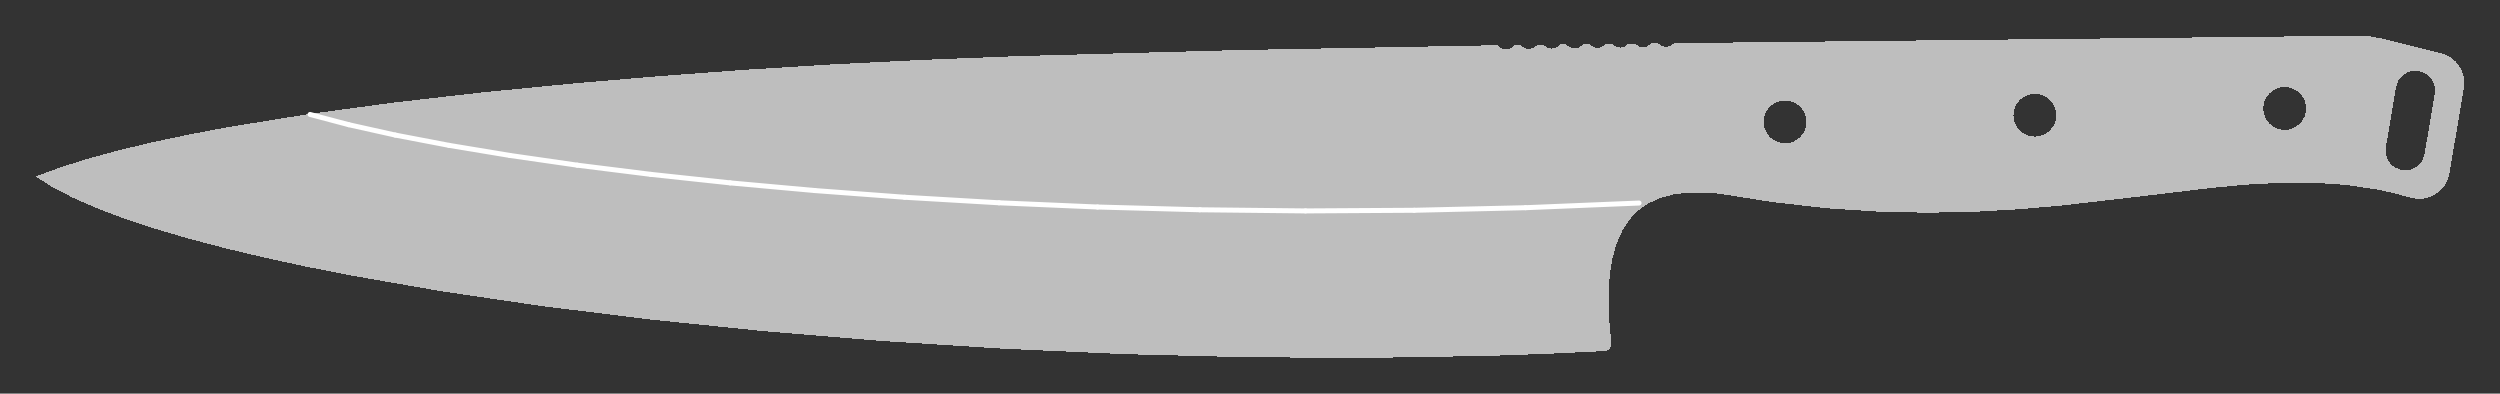 <!DOCTYPE svg PUBLIC "-//W3C//DTD SVG 1.0//EN" "http://www.w3.org/TR/2001/REC-SVG-20010904/DTD/svg10.dtd">
<svg xmlns="http://www.w3.org/2000/svg"  xmlns:xlink="http://www.w3.org/1999/xlink" width='350.148mm' height='55.128mm' viewBox="0 0 350.148 55.128">

<rect x="0" y="0" width="350.148" height="55.128" fill="#333333" stroke="none"/>

<title>Exported SVG</title>

<style><![CDATA[
polygon {
shape-rendering:crispEdges;
stroke-width:0.2;
}
.s1 {
stroke:none;
stroke-width:0.2;
stroke-linecap:round;
stroke-linejoin:round;
fill:none;
}
.s2 {
stroke:none;
stroke-width:0.2;
stroke-linecap:round;
stroke-linejoin:round;
fill:none;
}
.s3 {
stroke:none;
stroke-width:0.2;
stroke-linecap:round;
stroke-linejoin:round;
fill:none;
}
.s4 {
stroke:none;
stroke-width:0.2;
stroke-linecap:round;
stroke-linejoin:round;
fill:none;
}
.s5 {
stroke:none;
stroke-width:0.2;
stroke-linecap:round;
stroke-linejoin:round;
fill:none;
}
.s6 {
stroke:none;
stroke-width:0.2;
stroke-linecap:round;
stroke-linejoin:round;
fill:none;
}
.s7 {
stroke:none;
stroke-width:0.2;
stroke-linecap:round;
stroke-linejoin:round;
fill:none;
}
.s8 {
stroke:none;
stroke-width:0.2;
stroke-linecap:round;
stroke-linejoin:round;
fill:none;
}
.s9 {
stroke:none;
stroke-width:0.2;
stroke-linecap:round;
stroke-linejoin:round;
fill:none;
}
.sa {
stroke:none;
stroke-width:0.2;
stroke-linecap:round;
stroke-linejoin:round;
fill:none;
}
.sb {
stroke:none;
stroke-width:0.2;
stroke-linecap:round;
stroke-linejoin:round;
fill:none;
}
.sc {
stroke:none;
stroke-width:0.2;
stroke-linecap:round;
stroke-linejoin:round;
fill:none;
}
.sd {
stroke:none;
stroke-width:0.2;
stroke-linecap:round;
stroke-linejoin:round;
fill:none;
}
.se {
stroke:none;
stroke-width:0.2;
stroke-linecap:round;
stroke-linejoin:round;
stroke-dasharray:2,2;
fill:none;
}
.sf {
stroke:none;
stroke-width:0.2;
stroke-linecap:round;
stroke-linejoin:round;
fill:none;
}
.s100 {fill:none; stroke-width:0.7; stroke:#ffffff; stroke-linecap:round; stroke-linejoin:round;}
]]></style>
<polygon points='263.071,5.730 276.178,5.587 276.178,5.587' stroke='none' fill='rgb(190,190,190)'/>
<polygon points='263.071,5.730 276.178,5.587 263.071,5.730' stroke='none' fill='rgb(190,190,190)'/>
<polygon points='272.990,29.733 270.065,29.794 270.065,29.794' stroke='none' fill='rgb(190,190,190)'/>
<polygon points='272.990,29.733 270.065,29.794 272.990,29.733' stroke='none' fill='rgb(190,190,190)'/>
<polygon points='248.161,28.294 245.131,27.815 245.131,27.815' stroke='none' fill='rgb(190,190,190)'/>
<polygon points='245.131,27.815 248.161,28.294 248.161,28.294' stroke='none' fill='rgb(190,190,190)'/>
<polygon points='263.156,29.650 270.065,29.794 263.156,29.650' stroke='none' fill='rgb(190,190,190)'/>
<polygon points='248.161,28.294 255.864,29.170 248.161,28.294' stroke='none' fill='rgb(190,190,190)'/>
<polygon points='248.161,28.294 255.864,29.170 255.864,29.170' stroke='none' fill='rgb(190,190,190)'/>
<polygon points='282.212,17.235 282.491,17.773 282.491,17.773' stroke='none' fill='rgb(190,190,190)'/>
<polygon points='282.212,17.235 282.491,17.773 282.212,17.235' stroke='none' fill='rgb(190,190,190)'/>
<polygon points='276.178,5.587 278.855,5.558 278.855,5.558' stroke='none' fill='rgb(190,190,190)'/>
<polygon points='276.178,5.587 278.855,5.558 276.178,5.587' stroke='none' fill='rgb(190,190,190)'/>
<polygon points='282.052,16.677 282.212,17.235 282.212,17.235' stroke='none' fill='rgb(190,190,190)'/>
<polygon points='278.855,5.558 282.863,5.514 278.855,5.558' stroke='none' fill='rgb(190,190,190)'/>
<polygon points='284.456,13.181 283.897,13.342 283.897,13.342' stroke='none' fill='rgb(190,190,190)'/>
<polygon points='284.456,13.181 283.897,13.342 284.456,13.181' stroke='none' fill='rgb(190,190,190)'/>
<polygon points='288.002,16.131 287.952,15.585 288.002,16.131' stroke='none' fill='rgb(190,190,190)'/>
<polygon points='283.360,18.642 282.880,18.252 283.360,18.642' stroke='none' fill='rgb(190,190,190)'/>
<polygon points='282.002,16.131 282.052,15.585 282.052,15.585' stroke='none' fill='rgb(190,190,190)'/>
<polygon points='285.548,13.181 286.106,13.342 285.548,13.181' stroke='none' fill='rgb(190,190,190)'/>
<polygon points='283.897,18.920 283.360,18.642 283.897,18.920' stroke='none' fill='rgb(190,190,190)'/>
<polygon points='283.897,18.920 283.360,18.642 283.360,18.642' stroke='none' fill='rgb(190,190,190)'/>
<polygon points='285.002,13.131 284.456,13.181 284.456,13.181' stroke='none' fill='rgb(190,190,190)'/>
<polygon points='285.002,13.131 284.456,13.181 285.002,13.131' stroke='none' fill='rgb(190,190,190)'/>
<polygon points='287.952,16.677 287.791,17.235 287.952,16.677' stroke='none' fill='rgb(190,190,190)'/>
<polygon points='287.952,16.677 287.791,17.235 287.791,17.235' stroke='none' fill='rgb(190,190,190)'/>
<polygon points='287.513,17.773 287.123,18.252 287.513,17.773' stroke='none' fill='rgb(190,190,190)'/>
<polygon points='287.513,17.773 287.123,18.252 287.123,18.252' stroke='none' fill='rgb(190,190,190)'/>
<polygon points='284.456,19.081 283.897,18.920 283.897,18.920' stroke='none' fill='rgb(190,190,190)'/>
<polygon points='284.456,19.081 283.897,18.920 284.456,19.081' stroke='none' fill='rgb(190,190,190)'/>
<polygon points='282.880,18.252 282.491,17.773 282.491,17.773' stroke='none' fill='rgb(190,190,190)'/>
<polygon points='285.002,19.131 285.548,19.081 285.002,19.131' stroke='none' fill='rgb(190,190,190)'/>
<polygon points='285.002,19.131 285.548,19.081 285.548,19.081' stroke='none' fill='rgb(190,190,190)'/>
<polygon points='285.002,13.131 285.548,13.181 285.548,13.181' stroke='none' fill='rgb(190,190,190)'/>
<polygon points='287.791,17.235 287.513,17.773 287.513,17.773' stroke='none' fill='rgb(190,190,190)'/>
<polygon points='287.791,17.235 287.513,17.773 287.791,17.235' stroke='none' fill='rgb(190,190,190)'/>
<polygon points='282.052,15.585 282.212,15.027 282.052,15.585' stroke='none' fill='rgb(190,190,190)'/>
<polygon points='282.052,15.585 282.212,15.027 282.212,15.027' stroke='none' fill='rgb(190,190,190)'/>
<polygon points='283.897,13.342 283.360,13.620 283.897,13.342' stroke='none' fill='rgb(190,190,190)'/>
<polygon points='282.212,15.027 282.491,14.489 282.212,15.027' stroke='none' fill='rgb(190,190,190)'/>
<polygon points='282.002,16.131 282.052,16.677 282.002,16.131' stroke='none' fill='rgb(190,190,190)'/>
<polygon points='285.548,19.081 286.106,18.920 285.548,19.081' stroke='none' fill='rgb(190,190,190)'/>
<polygon points='288.002,16.131 287.952,16.677 287.952,16.677' stroke='none' fill='rgb(190,190,190)'/>
<polygon points='285.002,19.131 284.456,19.081 284.456,19.081' stroke='none' fill='rgb(190,190,190)'/>
<polygon points='287.123,18.252 286.643,18.642 287.123,18.252' stroke='none' fill='rgb(190,190,190)'/>
<polygon points='276.620,29.658 282.846,29.303 276.620,29.658' stroke='none' fill='rgb(190,190,190)'/>
<polygon points='276.620,29.658 272.990,29.733 272.990,29.733' stroke='none' fill='rgb(190,190,190)'/>
<polygon points='282.846,29.303 288.773,28.787 288.773,28.787' stroke='none' fill='rgb(190,190,190)'/>
<polygon points='282.846,29.303 288.773,28.787 282.846,29.303' stroke='none' fill='rgb(190,190,190)'/>
<polygon points='316.989,15.191 317.039,15.737 317.039,15.737' stroke='none' fill='rgb(190,190,190)'/>
<polygon points='316.989,15.191 317.039,15.737 316.989,15.191' stroke='none' fill='rgb(190,190,190)'/>
<polygon points='322.500,16.833 322.110,17.312 322.500,16.833' stroke='none' fill='rgb(190,190,190)'/>
<polygon points='322.500,16.833 322.110,17.312 322.110,17.312' stroke='none' fill='rgb(190,190,190)'/>
<polygon points='322.939,15.737 322.779,16.295 322.939,15.737' stroke='none' fill='rgb(190,190,190)'/>
<polygon points='321.093,17.980 321.631,17.702 321.093,17.980' stroke='none' fill='rgb(190,190,190)'/>
<polygon points='321.093,17.980 321.631,17.702 321.631,17.702' stroke='none' fill='rgb(190,190,190)'/>
<polygon points='317.912,5.133 324.646,5.059 324.646,5.059' stroke='none' fill='rgb(190,190,190)'/>
<polygon points='324.646,5.059 317.912,5.133 324.646,5.059' stroke='none' fill='rgb(190,190,190)'/>
<polygon points='321.631,12.680 322.110,13.070 322.110,13.070' stroke='none' fill='rgb(190,190,190)'/>
<polygon points='321.631,12.680 322.110,13.070 321.631,12.680' stroke='none' fill='rgb(190,190,190)'/>
<polygon points='322.989,15.191 322.939,15.737 322.939,15.737' stroke='none' fill='rgb(190,190,190)'/>
<polygon points='317.039,15.737 317.200,16.295 317.039,15.737' stroke='none' fill='rgb(190,190,190)'/>
<polygon points='317.039,15.737 317.200,16.295 317.200,16.295' stroke='none' fill='rgb(190,190,190)'/>
<polygon points='317.200,16.295 317.478,16.833 317.478,16.833' stroke='none' fill='rgb(190,190,190)'/>
<polygon points='317.200,16.295 317.478,16.833 317.200,16.295' stroke='none' fill='rgb(190,190,190)'/>
<polygon points='319.443,18.141 318.885,17.980 319.443,18.141' stroke='none' fill='rgb(190,190,190)'/>
<polygon points='322.989,15.191 322.939,14.645 322.989,15.191' stroke='none' fill='rgb(190,190,190)'/>
<polygon points='322.989,15.191 322.939,14.645 322.939,14.645' stroke='none' fill='rgb(190,190,190)'/>
<polygon points='320.535,12.241 321.093,12.402 320.535,12.241' stroke='none' fill='rgb(190,190,190)'/>
<polygon points='320.535,12.241 321.093,12.402 321.093,12.402' stroke='none' fill='rgb(190,190,190)'/>
<polygon points='322.110,17.312 321.631,17.702 321.631,17.702' stroke='none' fill='rgb(190,190,190)'/>
<polygon points='322.110,17.312 321.631,17.702 322.110,17.312' stroke='none' fill='rgb(190,190,190)'/>
<polygon points='322.939,14.645 322.779,14.087 322.939,14.645' stroke='none' fill='rgb(190,190,190)'/>
<polygon points='322.939,14.645 322.779,14.087 322.779,14.087' stroke='none' fill='rgb(190,190,190)'/>
<polygon points='319.443,12.241 318.885,12.402 319.443,12.241' stroke='none' fill='rgb(190,190,190)'/>
<polygon points='319.443,12.241 318.885,12.402 318.885,12.402' stroke='none' fill='rgb(190,190,190)'/>
<polygon points='319.989,18.191 320.535,18.141 320.535,18.141' stroke='none' fill='rgb(190,190,190)'/>
<polygon points='319.989,18.191 320.535,18.141 319.989,18.191' stroke='none' fill='rgb(190,190,190)'/>
<polygon points='322.110,13.070 322.500,13.549 322.110,13.070' stroke='none' fill='rgb(190,190,190)'/>
<polygon points='322.779,14.087 322.500,13.549 322.779,14.087' stroke='none' fill='rgb(190,190,190)'/>
<polygon points='317.868,17.312 317.478,16.833 317.478,16.833' stroke='none' fill='rgb(190,190,190)'/>
<polygon points='321.093,12.402 321.631,12.680 321.631,12.680' stroke='none' fill='rgb(190,190,190)'/>
<polygon points='321.093,12.402 321.631,12.680 321.093,12.402' stroke='none' fill='rgb(190,190,190)'/>
<polygon points='318.885,17.980 318.348,17.702 318.348,17.702' stroke='none' fill='rgb(190,190,190)'/>
<polygon points='319.989,12.191 319.443,12.241 319.989,12.191' stroke='none' fill='rgb(190,190,190)'/>
<polygon points='319.989,12.191 319.443,12.241 319.443,12.241' stroke='none' fill='rgb(190,190,190)'/>
<polygon points='319.989,18.191 319.443,18.141 319.443,18.141' stroke='none' fill='rgb(190,190,190)'/>
<polygon points='320.535,18.141 321.093,17.980 320.535,18.141' stroke='none' fill='rgb(190,190,190)'/>
<polygon points='318.348,17.702 317.868,17.312 318.348,17.702' stroke='none' fill='rgb(190,190,190)'/>
<polygon points='318.885,12.402 318.348,12.680 318.885,12.402' stroke='none' fill='rgb(190,190,190)'/>
<polygon points='322.779,16.295 322.500,16.833 322.500,16.833' stroke='none' fill='rgb(190,190,190)'/>
<polygon points='319.989,12.191 320.535,12.241 320.535,12.241' stroke='none' fill='rgb(190,190,190)'/>
<polygon points='319.574,25.596 314.870,25.845 319.574,25.596' stroke='none' fill='rgb(190,190,190)'/>
<polygon points='310.030,26.286 299.837,27.506 310.030,26.286' stroke='none' fill='rgb(190,190,190)'/>
<polygon points='314.870,25.845 310.030,26.286 314.870,25.845' stroke='none' fill='rgb(190,190,190)'/>
<polygon points='335.374,27.077 333.152,26.582 333.152,26.582' stroke='none' fill='rgb(190,190,190)'/>
<polygon points='335.374,27.077 333.152,26.582 335.374,27.077' stroke='none' fill='rgb(190,190,190)'/>
<polygon points='335.374,27.077 337.416,27.637 337.416,27.637' stroke='none' fill='rgb(190,190,190)'/>
<polygon points='333.152,26.582 328.688,25.906 328.688,25.906' stroke='none' fill='rgb(190,190,190)'/>
<polygon points='324.171,25.596 319.574,25.596 324.171,25.596' stroke='none' fill='rgb(190,190,190)'/>
<polygon points='334.348,22.213 334.627,22.706 334.627,22.706' stroke='none' fill='rgb(190,190,190)'/>
<polygon points='334.348,22.213 334.627,22.706 334.348,22.213' stroke='none' fill='rgb(190,190,190)'/>
<polygon points='341.097,27.221 341.807,26.670 341.097,27.221' stroke='none' fill='rgb(190,190,190)'/>
<polygon points='345.088,12.336 345.148,11.586 345.088,12.336' stroke='none' fill='rgb(190,190,190)'/>
<polygon points='340.288,27.613 339.394,27.830 340.288,27.613' stroke='none' fill='rgb(190,190,190)'/>
<polygon points='342.398,25.966 341.807,26.670 342.398,25.966' stroke='none' fill='rgb(190,190,190)'/>
<polygon points='341.097,27.221 340.288,27.613 341.097,27.221' stroke='none' fill='rgb(190,190,190)'/>
<polygon points='345.148,11.586 345.069,10.797 345.148,11.586' stroke='none' fill='rgb(190,190,190)'/>
<polygon points='337.416,27.637 337.592,27.685 337.416,27.637' stroke='none' fill='rgb(190,190,190)'/>
<polygon points='337.416,27.637 337.592,27.685 337.592,27.685' stroke='none' fill='rgb(190,190,190)'/>
<polygon points='342.826,25.152 342.398,25.966 342.826,25.152' stroke='none' fill='rgb(190,190,190)'/>
<polygon points='342.826,25.152 342.398,25.966 342.398,25.966' stroke='none' fill='rgb(190,190,190)'/>
<polygon points='345.088,12.336 343.068,24.286 345.088,12.336' stroke='none' fill='rgb(190,190,190)'/>
<polygon points='345.088,12.336 343.068,24.286 343.068,24.286' stroke='none' fill='rgb(190,190,190)'/>
<polygon points='337.592,27.685 338.475,27.853 337.592,27.685' stroke='none' fill='rgb(190,190,190)'/>
<polygon points='343.068,24.286 342.826,25.152 343.068,24.286' stroke='none' fill='rgb(190,190,190)'/>
<polygon points='339.221,22.537 339.580,21.571 339.221,22.537' stroke='none' fill='rgb(190,190,190)'/>
<polygon points='339.221,22.537 339.580,21.571 339.580,21.571' stroke='none' fill='rgb(190,190,190)'/>
<polygon points='338.462,23.354 338.887,22.980 338.462,23.354' stroke='none' fill='rgb(190,190,190)'/>
<polygon points='338.462,23.354 338.887,22.980 338.887,22.980' stroke='none' fill='rgb(190,190,190)'/>
<polygon points='342.601,7.695 343.292,8.083 343.292,8.083' stroke='none' fill='rgb(190,190,190)'/>
<polygon points='341.889,7.450 342.601,7.695 341.889,7.450' stroke='none' fill='rgb(190,190,190)'/>
<polygon points='341.889,7.450 342.601,7.695 342.601,7.695' stroke='none' fill='rgb(190,190,190)'/>
<polygon points='343.292,8.083 343.921,8.613 343.292,8.083' stroke='none' fill='rgb(190,190,190)'/>
<polygon points='340.819,11.556 340.540,11.063 340.819,11.556' stroke='none' fill='rgb(190,190,190)'/>
<polygon points='340.819,11.556 340.540,11.063 340.540,11.063' stroke='none' fill='rgb(190,190,190)'/>
<polygon points='333.085,5.306 331.956,5.100 333.085,5.306' stroke='none' fill='rgb(190,190,190)'/>
<polygon points='333.085,5.306 331.956,5.100 331.956,5.100' stroke='none' fill='rgb(190,190,190)'/>
<polygon points='324.646,5.059 330.073,5.000 330.073,5.000' stroke='none' fill='rgb(190,190,190)'/>
<polygon points='330.073,5.000 324.646,5.059 324.646,5.059' stroke='none' fill='rgb(190,190,190)'/>
<polygon points='324.646,5.059 330.073,5.000 324.646,5.059' stroke='none' fill='rgb(190,190,190)'/>
<polygon points='330.073,5.000 331.956,5.100 330.073,5.000' stroke='none' fill='rgb(190,190,190)'/>
<polygon points='330.073,5.000 331.956,5.100 331.956,5.100' stroke='none' fill='rgb(190,190,190)'/>
<polygon points='335.946,11.232 335.587,12.198 335.946,11.232' stroke='none' fill='rgb(190,190,190)'/>
<polygon points='335.946,11.232 335.587,12.198 335.587,12.198' stroke='none' fill='rgb(190,190,190)'/>
<polygon points='337.441,23.803 337.969,23.633 337.441,23.803' stroke='none' fill='rgb(190,190,190)'/>
<polygon points='337.441,23.803 337.969,23.633 337.969,23.633' stroke='none' fill='rgb(190,190,190)'/>
<polygon points='337.726,9.966 337.198,10.136 337.726,9.966' stroke='none' fill='rgb(190,190,190)'/>
<polygon points='337.726,9.966 337.198,10.136 337.198,10.136' stroke='none' fill='rgb(190,190,190)'/>
<polygon points='337.198,10.136 336.705,10.415 336.705,10.415' stroke='none' fill='rgb(190,190,190)'/>
<polygon points='336.410,23.824 337.441,23.803 336.410,23.824' stroke='none' fill='rgb(190,190,190)'/>
<polygon points='340.988,12.084 340.819,11.556 340.819,11.556' stroke='none' fill='rgb(190,190,190)'/>
<polygon points='340.988,12.084 340.819,11.556 340.988,12.084' stroke='none' fill='rgb(190,190,190)'/>
<polygon points='339.723,10.304 338.757,9.945 339.723,10.304' stroke='none' fill='rgb(190,190,190)'/>
<polygon points='339.723,10.304 338.757,9.945 338.757,9.945' stroke='none' fill='rgb(190,190,190)'/>
<polygon points='335.587,12.198 334.157,20.654 335.587,12.198' stroke='none' fill='rgb(190,190,190)'/>
<polygon points='335.587,12.198 334.157,20.654 334.157,20.654' stroke='none' fill='rgb(190,190,190)'/>
<polygon points='337.969,23.633 338.462,23.354 337.969,23.633' stroke='none' fill='rgb(190,190,190)'/>
<polygon points='337.969,23.633 338.462,23.354 338.462,23.354' stroke='none' fill='rgb(190,190,190)'/>
<polygon points='335.444,23.465 336.410,23.824 336.410,23.824' stroke='none' fill='rgb(190,190,190)'/>
<polygon points='335.444,23.465 336.410,23.824 335.444,23.465' stroke='none' fill='rgb(190,190,190)'/>
<polygon points='339.580,21.571 341.010,13.115 339.580,21.571' stroke='none' fill='rgb(190,190,190)'/>
<polygon points='339.580,21.571 341.010,13.115 341.010,13.115' stroke='none' fill='rgb(190,190,190)'/>
<polygon points='340.540,11.063 340.166,10.638 340.540,11.063' stroke='none' fill='rgb(190,190,190)'/>
<polygon points='334.157,20.654 334.179,21.685 334.157,20.654' stroke='none' fill='rgb(190,190,190)'/>
<polygon points='334.179,21.685 334.348,22.213 334.179,21.685' stroke='none' fill='rgb(190,190,190)'/>
<polygon points='334.179,21.685 334.348,22.213 334.348,22.213' stroke='none' fill='rgb(190,190,190)'/>
<polygon points='338.757,9.945 337.726,9.966 338.757,9.945' stroke='none' fill='rgb(190,190,190)'/>
<polygon points='341.010,13.115 340.988,12.084 341.010,13.115' stroke='none' fill='rgb(190,190,190)'/>
<polygon points='338.887,22.980 339.221,22.537 338.887,22.980' stroke='none' fill='rgb(190,190,190)'/>
<polygon points='336.705,10.415 336.280,10.789 336.705,10.415' stroke='none' fill='rgb(190,190,190)'/>
<polygon points='334.627,22.706 335.001,23.132 334.627,22.706' stroke='none' fill='rgb(190,190,190)'/>
<polygon points='333.085,5.306 333.810,5.438 333.810,5.438' stroke='none' fill='rgb(190,190,190)'/>
<polygon points='333.810,5.438 333.085,5.306 333.085,5.306' stroke='none' fill='rgb(190,190,190)'/>
<polygon points='333.810,5.438 341.889,7.450 341.889,7.450' stroke='none' fill='rgb(190,190,190)'/>
<polygon points='333.810,5.438 341.889,7.450 333.810,5.438' stroke='none' fill='rgb(190,190,190)'/>
<polygon points='261.640,7.493 337.726,9.966 338.757,9.945' stroke='none' fill='rgb(190,190,190)'/>
<polygon points='319.989,18.191 285.002,19.131 334.157,20.654' stroke='none' fill='rgb(190,190,190)'/>
<polygon points='261.826,7.263 343.921,8.613 261.958,7.100' stroke='none' fill='rgb(190,190,190)'/>
<polygon points='261.826,7.263 344.446,9.266 343.921,8.613' stroke='none' fill='rgb(190,190,190)'/>
<polygon points='251.313,20.205 314.870,25.845 251.327,20.188' stroke='none' fill='rgb(190,190,190)'/>
<polygon points='251.313,20.205 310.030,26.286 314.870,25.845' stroke='none' fill='rgb(190,190,190)'/>
<polygon points='261.354,7.845 336.280,10.789 261.452,7.724' stroke='none' fill='rgb(190,190,190)'/>
<polygon points='261.354,7.845 335.946,11.232 336.280,10.789' stroke='none' fill='rgb(190,190,190)'/>
<polygon points='251.400,20.098 334.157,20.654 251.414,20.081' stroke='none' fill='rgb(190,190,190)'/>
<polygon points='251.400,20.098 334.179,21.685 334.157,20.654' stroke='none' fill='rgb(190,190,190)'/>
<polygon points='321.093,12.402 321.631,12.680 335.587,12.198' stroke='none' fill='rgb(190,190,190)'/>
<polygon points='285.002,13.131 285.548,13.181 317.478,13.549' stroke='none' fill='rgb(190,190,190)'/>
<polygon points='282.491,14.489 251.670,19.766 251.610,19.839' stroke='none' fill='rgb(190,190,190)'/>
<polygon points='259.537,10.081 284.456,13.181 259.626,9.972' stroke='none' fill='rgb(190,190,190)'/>
<polygon points='259.537,10.081 283.897,13.342 284.456,13.181' stroke='none' fill='rgb(190,190,190)'/>
<polygon points='262.800,6.064 330.073,5.000 262.831,6.026' stroke='none' fill='rgb(190,190,190)'/>
<polygon points='262.800,6.064 331.956,5.100 330.073,5.000' stroke='none' fill='rgb(190,190,190)'/>
<polygon points='286.106,18.920 285.548,19.081 317.478,13.549' stroke='none' fill='rgb(190,190,190)'/>
<polygon points='282.491,14.489 255.262,15.344 254.838,15.865' stroke='none' fill='rgb(190,190,190)'/>
<polygon points='282.491,14.489 254.382,16.427 253.924,16.991' stroke='none' fill='rgb(190,190,190)'/>
<polygon points='259.403,10.245 283.897,13.342 259.537,10.081' stroke='none' fill='rgb(190,190,190)'/>
<polygon points='259.403,10.245 283.360,13.620 283.897,13.342' stroke='none' fill='rgb(190,190,190)'/>
<polygon points='287.952,15.585 288.002,16.131 317.478,13.549' stroke='none' fill='rgb(190,190,190)'/>
<polygon points='248.161,28.294 246.400,26.254 246.360,26.303' stroke='none' fill='rgb(190,190,190)'/>
<polygon points='340.540,11.063 340.819,11.556 344.835,10.009' stroke='none' fill='rgb(190,190,190)'/>
<polygon points='333.152,26.582 341.807,26.670 328.688,25.906' stroke='none' fill='rgb(190,190,190)'/>
<polygon points='251.462,20.022 283.360,18.642 251.473,20.008' stroke='none' fill='rgb(190,190,190)'/>
<polygon points='251.462,20.022 283.897,18.920 283.360,18.642' stroke='none' fill='rgb(190,190,190)'/>
<polygon points='287.123,14.010 287.513,14.489 317.478,13.549' stroke='none' fill='rgb(190,190,190)'/>
<polygon points='310.030,26.286 251.313,20.205 251.308,20.211' stroke='none' fill='rgb(190,190,190)'/>
<polygon points='251.372,20.132 336.410,23.824 251.374,20.130' stroke='none' fill='rgb(190,190,190)'/>
<polygon points='251.372,20.132 343.068,24.286 336.410,23.824' stroke='none' fill='rgb(190,190,190)'/>
<polygon points='261.452,7.724 336.705,10.415 261.536,7.621' stroke='none' fill='rgb(190,190,190)'/>
<polygon points='261.452,7.724 336.280,10.789 336.705,10.415' stroke='none' fill='rgb(190,190,190)'/>
<polygon points='338.757,9.945 339.723,10.304 344.835,10.009' stroke='none' fill='rgb(190,190,190)'/>
<polygon points='341.010,13.115 339.580,21.571 344.835,10.009' stroke='none' fill='rgb(190,190,190)'/>
<polygon points='322.110,17.312 321.631,17.702 335.587,12.198' stroke='none' fill='rgb(190,190,190)'/>
<polygon points='260.912,8.388 319.989,12.191 260.933,8.362' stroke='none' fill='rgb(190,190,190)'/>
<polygon points='260.912,8.388 319.443,12.241 319.989,12.191' stroke='none' fill='rgb(190,190,190)'/>
<polygon points='317.868,17.312 285.002,19.131 318.348,17.702' stroke='none' fill='rgb(190,190,190)'/>
<polygon points='322.779,14.087 322.939,14.645 335.587,12.198' stroke='none' fill='rgb(190,190,190)'/>
<polygon points='321.631,12.680 322.110,13.070 335.587,12.198' stroke='none' fill='rgb(190,190,190)'/>
<polygon points='251.595,19.858 282.491,14.489 251.610,19.839' stroke='none' fill='rgb(190,190,190)'/>
<polygon points='251.595,19.858 282.212,15.027 282.491,14.489' stroke='none' fill='rgb(190,190,190)'/>
<polygon points='337.969,23.633 337.441,23.803 343.068,24.286' stroke='none' fill='rgb(190,190,190)'/>
<polygon points='251.579,19.877 282.212,15.027 251.595,19.858' stroke='none' fill='rgb(190,190,190)'/>
<polygon points='251.579,19.877 282.052,15.585 282.212,15.027' stroke='none' fill='rgb(190,190,190)'/>
<polygon points='287.791,17.235 287.513,17.773 317.478,13.549' stroke='none' fill='rgb(190,190,190)'/>
<polygon points='251.548,19.916 282.002,16.131 251.563,19.897' stroke='none' fill='rgb(190,190,190)'/>
<polygon points='251.548,19.916 282.052,16.677 282.002,16.131' stroke='none' fill='rgb(190,190,190)'/>
<polygon points='251.342,20.169 341.807,26.670 251.344,20.167' stroke='none' fill='rgb(190,190,190)'/>
<polygon points='251.342,20.169 328.688,25.906 341.807,26.670' stroke='none' fill='rgb(190,190,190)'/>
<polygon points='260.680,8.674 318.348,12.680 260.785,8.545' stroke='none' fill='rgb(190,190,190)'/>
<polygon points='260.680,8.674 317.868,13.070 318.348,12.680' stroke='none' fill='rgb(190,190,190)'/>
<polygon points='340.166,10.638 340.540,11.063 344.835,10.009' stroke='none' fill='rgb(190,190,190)'/>
<polygon points='322.500,16.833 322.110,17.312 335.587,12.198' stroke='none' fill='rgb(190,190,190)'/>
<polygon points='288.002,16.131 287.952,16.677 317.478,13.549' stroke='none' fill='rgb(190,190,190)'/>
<polygon points='251.563,19.897 282.052,15.585 251.579,19.877' stroke='none' fill='rgb(190,190,190)'/>
<polygon points='251.563,19.897 282.002,16.131 282.052,15.585' stroke='none' fill='rgb(190,190,190)'/>
<polygon points='317.039,15.737 285.548,19.081 317.200,16.295' stroke='none' fill='rgb(190,190,190)'/>
<polygon points='248.161,28.294 246.360,26.303 245.131,27.815' stroke='none' fill='rgb(190,190,190)'/>
<polygon points='341.097,27.221 341.807,26.670 340.288,27.613' stroke='none' fill='rgb(190,190,190)'/>
<polygon points='261.536,7.621 337.198,10.136 261.599,7.542' stroke='none' fill='rgb(190,190,190)'/>
<polygon points='261.536,7.621 336.705,10.415 337.198,10.136' stroke='none' fill='rgb(190,190,190)'/>
<polygon points='251.532,19.935 282.052,16.677 251.548,19.916' stroke='none' fill='rgb(190,190,190)'/>
<polygon points='251.532,19.935 282.212,17.235 282.052,16.677' stroke='none' fill='rgb(190,190,190)'/>
<polygon points='287.513,17.773 287.123,18.252 317.478,13.549' stroke='none' fill='rgb(190,190,190)'/>
<polygon points='251.456,20.030 283.897,18.920 251.462,20.022' stroke='none' fill='rgb(190,190,190)'/>
<polygon points='251.456,20.030 284.456,19.081 283.897,18.920' stroke='none' fill='rgb(190,190,190)'/>
<polygon points='337.441,23.803 336.410,23.824 343.068,24.286' stroke='none' fill='rgb(190,190,190)'/>
<polygon points='262.198,6.806 333.810,5.438 262.656,6.241' stroke='none' fill='rgb(190,190,190)'/>
<polygon points='262.198,6.806 341.889,7.450 333.810,5.438' stroke='none' fill='rgb(190,190,190)'/>
<polygon points='251.016,20.570 282.846,29.303 251.095,20.473' stroke='none' fill='rgb(190,190,190)'/>
<polygon points='251.016,20.570 276.620,29.658 282.846,29.303' stroke='none' fill='rgb(190,190,190)'/>
<polygon points='255.864,29.170 248.904,23.171 248.893,23.184' stroke='none' fill='rgb(190,190,190)'/>
<polygon points='251.157,20.397 299.837,27.506 251.248,20.285' stroke='none' fill='rgb(190,190,190)'/>
<polygon points='251.157,20.397 288.773,28.787 299.837,27.506' stroke='none' fill='rgb(190,190,190)'/>
<polygon points='340.988,12.084 341.010,13.115 344.835,10.009' stroke='none' fill='rgb(190,190,190)'/>
<polygon points='251.393,20.106 334.179,21.685 251.400,20.098' stroke='none' fill='rgb(190,190,190)'/>
<polygon points='251.393,20.106 334.348,22.213 334.179,21.685' stroke='none' fill='rgb(190,190,190)'/>
<polygon points='282.491,14.489 259.026,10.711 256.231,14.151' stroke='none' fill='rgb(190,190,190)'/>
<polygon points='322.110,13.070 322.500,13.549 335.587,12.198' stroke='none' fill='rgb(190,190,190)'/>
<polygon points='259.229,10.460 283.360,13.620 259.403,10.245' stroke='none' fill='rgb(190,190,190)'/>
<polygon points='259.229,10.460 282.880,14.010 283.360,13.620' stroke='none' fill='rgb(190,190,190)'/>
<polygon points='282.491,14.489 255.625,14.897 255.262,15.344' stroke='none' fill='rgb(190,190,190)'/>
<polygon points='262.067,6.967 342.601,7.695 262.147,6.868' stroke='none' fill='rgb(190,190,190)'/>
<polygon points='262.067,6.967 343.292,8.083 342.601,7.695' stroke='none' fill='rgb(190,190,190)'/>
<polygon points='287.791,15.027 287.952,15.585 317.478,13.549' stroke='none' fill='rgb(190,190,190)'/>
<polygon points='260.785,8.545 318.885,12.402 260.863,8.448' stroke='none' fill='rgb(190,190,190)'/>
<polygon points='260.785,8.545 318.348,12.680 318.885,12.402' stroke='none' fill='rgb(190,190,190)'/>
<polygon points='252.525,18.713 282.491,14.489 252.980,18.153' stroke='none' fill='rgb(190,190,190)'/>
<polygon points='251.095,20.473 288.773,28.787 251.157,20.397' stroke='none' fill='rgb(190,190,190)'/>
<polygon points='251.095,20.473 282.846,29.303 288.773,28.787' stroke='none' fill='rgb(190,190,190)'/>
<polygon points='259.671,9.916 317.478,13.549 260.554,8.830' stroke='none' fill='rgb(190,190,190)'/>
<polygon points='259.671,9.916 285.002,13.131 317.478,13.549' stroke='none' fill='rgb(190,190,190)'/>
<polygon points='251.327,20.188 319.574,25.596 251.337,20.176' stroke='none' fill='rgb(190,190,190)'/>
<polygon points='251.327,20.188 314.870,25.845 319.574,25.596' stroke='none' fill='rgb(190,190,190)'/>
<polygon points='282.491,14.489 253.458,17.565 252.980,18.153' stroke='none' fill='rgb(190,190,190)'/>
<polygon points='251.473,20.008 282.880,18.252 251.488,19.989' stroke='none' fill='rgb(190,190,190)'/>
<polygon points='251.473,20.008 283.360,18.642 282.880,18.252' stroke='none' fill='rgb(190,190,190)'/>
<polygon points='340.288,27.613 341.807,26.670 339.394,27.830' stroke='none' fill='rgb(190,190,190)'/>
<polygon points='322.989,15.191 322.939,15.737 335.587,12.198' stroke='none' fill='rgb(190,190,190)'/>
<polygon points='282.491,14.489 256.231,14.151 256.202,14.186' stroke='none' fill='rgb(190,190,190)'/>
<polygon points='340.819,11.556 340.988,12.084 344.835,10.009' stroke='none' fill='rgb(190,190,190)'/>
<polygon points='282.491,14.489 256.202,14.186 256.098,14.315' stroke='none' fill='rgb(190,190,190)'/>
<polygon points='259.026,10.711 282.880,14.010 259.229,10.460' stroke='none' fill='rgb(190,190,190)'/>
<polygon points='259.026,10.711 282.491,14.489 282.880,14.010' stroke='none' fill='rgb(190,190,190)'/>
<polygon points='282.491,14.489 253.924,16.991 253.458,17.565' stroke='none' fill='rgb(190,190,190)'/>
<polygon points='337.592,27.685 341.807,26.670 335.374,27.077' stroke='none' fill='rgb(190,190,190)'/>
<polygon points='261.144,8.103 335.946,11.232 261.354,7.845' stroke='none' fill='rgb(190,190,190)'/>
<polygon points='261.144,8.103 335.587,12.198 335.946,11.232' stroke='none' fill='rgb(190,190,190)'/>
<polygon points='320.535,12.241 321.093,12.402 335.587,12.198' stroke='none' fill='rgb(190,190,190)'/>
<polygon points='250.852,20.772 276.620,29.658 250.994,20.597' stroke='none' fill='rgb(190,190,190)'/>
<polygon points='250.852,20.772 270.065,29.794 276.620,29.658' stroke='none' fill='rgb(190,190,190)'/>
<polygon points='338.887,22.980 338.462,23.354 343.068,24.286' stroke='none' fill='rgb(190,190,190)'/>
<polygon points='339.723,10.304 340.166,10.638 344.835,10.009' stroke='none' fill='rgb(190,190,190)'/>
<polygon points='251.387,20.114 334.348,22.213 251.393,20.106' stroke='none' fill='rgb(190,190,190)'/>
<polygon points='251.387,20.114 334.627,22.706 334.348,22.213' stroke='none' fill='rgb(190,190,190)'/>
<polygon points='260.933,8.362 335.587,12.198 261.144,8.103' stroke='none' fill='rgb(190,190,190)'/>
<polygon points='260.933,8.362 319.989,12.191 335.587,12.198' stroke='none' fill='rgb(190,190,190)'/>
<polygon points='338.475,27.853 341.807,26.670 337.592,27.685' stroke='none' fill='rgb(190,190,190)'/>
<polygon points='263.156,29.650 250.632,21.044 250.592,21.093' stroke='none' fill='rgb(190,190,190)'/>
<polygon points='260.554,8.830 317.868,13.070 260.680,8.674' stroke='none' fill='rgb(190,190,190)'/>
<polygon points='260.554,8.830 317.478,13.549 317.868,13.070' stroke='none' fill='rgb(190,190,190)'/>
<polygon points='330.073,5.000 263.071,5.730 262.831,6.026' stroke='none' fill='rgb(190,190,190)'/>
<polygon points='322.500,13.549 322.779,14.087 335.587,12.198' stroke='none' fill='rgb(190,190,190)'/>
<polygon points='259.626,9.972 285.002,13.131 259.671,9.916' stroke='none' fill='rgb(190,190,190)'/>
<polygon points='259.626,9.972 284.456,13.181 285.002,13.131' stroke='none' fill='rgb(190,190,190)'/>
<polygon points='339.580,21.571 339.221,22.537 344.835,10.009' stroke='none' fill='rgb(190,190,190)'/>
<polygon points='322.939,14.645 322.989,15.191 335.587,12.198' stroke='none' fill='rgb(190,190,190)'/>
<polygon points='287.513,14.489 287.791,15.027 317.478,13.549' stroke='none' fill='rgb(190,190,190)'/>
<polygon points='345.088,12.336 339.221,22.537 343.068,24.286' stroke='none' fill='rgb(190,190,190)'/>
<polygon points='282.491,14.489 256.098,14.315 255.907,14.550' stroke='none' fill='rgb(190,190,190)'/>
<polygon points='339.221,22.537 338.887,22.980 343.068,24.286' stroke='none' fill='rgb(190,190,190)'/>
<polygon points='251.353,20.156 342.826,25.152 251.362,20.145' stroke='none' fill='rgb(190,190,190)'/>
<polygon points='251.353,20.156 342.398,25.966 342.826,25.152' stroke='none' fill='rgb(190,190,190)'/>
<polygon points='317.478,16.833 285.002,19.131 317.868,17.312' stroke='none' fill='rgb(190,190,190)'/>
<polygon points='261.651,7.478 344.835,10.009 261.678,7.446' stroke='none' fill='rgb(190,190,190)'/>
<polygon points='261.651,7.478 338.757,9.945 344.835,10.009' stroke='none' fill='rgb(190,190,190)'/>
<polygon points='262.656,6.241 331.956,5.100 262.744,6.133' stroke='none' fill='rgb(190,190,190)'/>
<polygon points='262.656,6.241 333.810,5.438 331.956,5.100' stroke='none' fill='rgb(190,190,190)'/>
<polygon points='335.587,12.198 321.093,17.980 334.157,20.654' stroke='none' fill='rgb(190,190,190)'/>
<polygon points='251.453,20.032 284.456,19.081 251.456,20.030' stroke='none' fill='rgb(190,190,190)'/>
<polygon points='251.453,20.032 285.002,19.131 284.456,19.081' stroke='none' fill='rgb(190,190,190)'/>
<polygon points='282.491,14.489 251.844,19.551 251.670,19.766' stroke='none' fill='rgb(190,190,190)'/>
<polygon points='251.248,20.285 310.030,26.286 251.308,20.211' stroke='none' fill='rgb(190,190,190)'/>
<polygon points='251.248,20.285 299.837,27.506 310.030,26.286' stroke='none' fill='rgb(190,190,190)'/>
<polygon points='317.039,14.645 285.548,19.081 316.989,15.191' stroke='none' fill='rgb(190,190,190)'/>
<polygon points='251.508,19.965 282.212,17.235 251.530,19.937' stroke='none' fill='rgb(190,190,190)'/>
<polygon points='251.508,19.965 282.491,17.773 282.212,17.235' stroke='none' fill='rgb(190,190,190)'/>
<polygon points='250.632,21.044 270.065,29.794 250.852,20.772' stroke='none' fill='rgb(190,190,190)'/>
<polygon points='250.632,21.044 263.156,29.650 270.065,29.794' stroke='none' fill='rgb(190,190,190)'/>
<polygon points='282.491,14.489 252.136,19.192 251.844,19.551' stroke='none' fill='rgb(190,190,190)'/>
<polygon points='318.348,17.702 285.002,19.131 318.885,17.980' stroke='none' fill='rgb(190,190,190)'/>
<polygon points='318.885,17.980 285.002,19.131 319.443,18.141' stroke='none' fill='rgb(190,190,190)'/>
<polygon points='317.478,13.549 285.548,19.081 317.200,14.087' stroke='none' fill='rgb(190,190,190)'/>
<polygon points='317.200,16.295 285.002,19.131 317.478,16.833' stroke='none' fill='rgb(190,190,190)'/>
<polygon points='287.123,18.252 286.643,18.642 317.478,13.549' stroke='none' fill='rgb(190,190,190)'/>
<polygon points='250.062,21.745 263.156,29.650 250.592,21.093' stroke='none' fill='rgb(190,190,190)'/>
<polygon points='250.062,21.745 255.864,29.170 263.156,29.650' stroke='none' fill='rgb(190,190,190)'/>
<polygon points='251.378,20.125 335.001,23.132 251.382,20.120' stroke='none' fill='rgb(190,190,190)'/>
<polygon points='251.378,20.125 335.444,23.465 335.001,23.132' stroke='none' fill='rgb(190,190,190)'/>
<polygon points='282.212,17.235 251.532,19.935 251.530,19.937' stroke='none' fill='rgb(190,190,190)'/>
<polygon points='255.864,29.170 250.062,21.745 248.904,23.171' stroke='none' fill='rgb(190,190,190)'/>
<polygon points='322.939,15.737 322.779,16.295 335.587,12.198' stroke='none' fill='rgb(190,190,190)'/>
<polygon points='319.443,18.141 285.002,19.131 319.989,18.191' stroke='none' fill='rgb(190,190,190)'/>
<polygon points='261.599,7.542 337.726,9.966 261.640,7.493' stroke='none' fill='rgb(190,190,190)'/>
<polygon points='261.599,7.542 337.198,10.136 337.726,9.966' stroke='none' fill='rgb(190,190,190)'/>
<polygon points='317.200,14.087 285.548,19.081 317.039,14.645' stroke='none' fill='rgb(190,190,190)'/>
<polygon points='251.488,19.989 282.491,17.773 251.508,19.965' stroke='none' fill='rgb(190,190,190)'/>
<polygon points='251.488,19.989 282.880,18.252 282.491,17.773' stroke='none' fill='rgb(190,190,190)'/>
<polygon points='262.147,6.868 341.889,7.450 262.198,6.806' stroke='none' fill='rgb(190,190,190)'/>
<polygon points='262.147,6.868 342.601,7.695 341.889,7.450' stroke='none' fill='rgb(190,190,190)'/>
<polygon points='251.414,20.081 285.002,19.131 251.453,20.032' stroke='none' fill='rgb(190,190,190)'/>
<polygon points='251.414,20.081 334.157,20.654 285.002,19.131' stroke='none' fill='rgb(190,190,190)'/>
<polygon points='276.620,29.658 251.016,20.570 250.994,20.597' stroke='none' fill='rgb(190,190,190)'/>
<polygon points='320.535,18.141 319.989,18.191 334.157,20.654' stroke='none' fill='rgb(190,190,190)'/>
<polygon points='322.779,16.295 322.500,16.833 335.587,12.198' stroke='none' fill='rgb(190,190,190)'/>
<polygon points='285.548,19.081 285.002,19.131 317.200,16.295' stroke='none' fill='rgb(190,190,190)'/>
<polygon points='344.835,10.009 339.221,22.537 345.069,10.797' stroke='none' fill='rgb(190,190,190)'/>
<polygon points='261.958,7.100 343.292,8.083 262.067,6.967' stroke='none' fill='rgb(190,190,190)'/>
<polygon points='261.958,7.100 343.921,8.613 343.292,8.083' stroke='none' fill='rgb(190,190,190)'/>
<polygon points='285.548,13.181 286.106,13.342 317.478,13.549' stroke='none' fill='rgb(190,190,190)'/>
<polygon points='251.337,20.176 324.171,25.596 251.342,20.170' stroke='none' fill='rgb(190,190,190)'/>
<polygon points='251.337,20.176 319.574,25.596 324.171,25.596' stroke='none' fill='rgb(190,190,190)'/>
<polygon points='251.374,20.130 335.444,23.465 251.378,20.125' stroke='none' fill='rgb(190,190,190)'/>
<polygon points='251.374,20.130 336.410,23.824 335.444,23.465' stroke='none' fill='rgb(190,190,190)'/>
<polygon points='321.631,17.702 321.093,17.980 335.587,12.198' stroke='none' fill='rgb(190,190,190)'/>
<polygon points='286.643,13.620 287.123,14.010 317.478,13.549' stroke='none' fill='rgb(190,190,190)'/>
<polygon points='286.106,13.342 286.643,13.620 317.478,13.549' stroke='none' fill='rgb(190,190,190)'/>
<polygon points='282.491,14.489 254.838,15.865 254.382,16.427' stroke='none' fill='rgb(190,190,190)'/>
<polygon points='345.069,10.797 339.221,22.537 345.148,11.586' stroke='none' fill='rgb(190,190,190)'/>
<polygon points='339.394,27.830 341.807,26.670 338.475,27.853' stroke='none' fill='rgb(190,190,190)'/>
<polygon points='251.344,20.167 342.398,25.966 251.353,20.156' stroke='none' fill='rgb(190,190,190)'/>
<polygon points='251.344,20.167 341.807,26.670 342.398,25.966' stroke='none' fill='rgb(190,190,190)'/>
<polygon points='287.952,16.677 287.791,17.235 317.478,13.549' stroke='none' fill='rgb(190,190,190)'/>
<polygon points='282.491,14.489 255.907,14.550 255.625,14.897' stroke='none' fill='rgb(190,190,190)'/>
<polygon points='251.362,20.145 343.068,24.286 251.372,20.132' stroke='none' fill='rgb(190,190,190)'/>
<polygon points='251.362,20.145 342.826,25.152 343.068,24.286' stroke='none' fill='rgb(190,190,190)'/>
<polygon points='246.400,26.254 255.864,29.170 248.893,23.184' stroke='none' fill='rgb(190,190,190)'/>
<polygon points='246.400,26.254 248.161,28.294 255.864,29.170' stroke='none' fill='rgb(190,190,190)'/>
<polygon points='316.989,15.191 285.548,19.081 317.039,15.737' stroke='none' fill='rgb(190,190,190)'/>
<polygon points='319.989,12.191 320.535,12.241 335.587,12.198' stroke='none' fill='rgb(190,190,190)'/>
<polygon points='261.678,7.446 344.446,9.266 261.826,7.263' stroke='none' fill='rgb(190,190,190)'/>
<polygon points='261.678,7.446 344.835,10.009 344.446,9.266' stroke='none' fill='rgb(190,190,190)'/>
<polygon points='260.863,8.448 319.443,12.241 260.912,8.388' stroke='none' fill='rgb(190,190,190)'/>
<polygon points='260.863,8.448 318.885,12.402 319.443,12.241' stroke='none' fill='rgb(190,190,190)'/>
<polygon points='286.643,18.642 286.106,18.920 317.478,13.549' stroke='none' fill='rgb(190,190,190)'/>
<polygon points='345.148,11.586 339.221,22.537 345.088,12.336' stroke='none' fill='rgb(190,190,190)'/>
<polygon points='338.462,23.354 337.969,23.633 343.068,24.286' stroke='none' fill='rgb(190,190,190)'/>
<polygon points='321.093,17.980 320.535,18.141 334.157,20.654' stroke='none' fill='rgb(190,190,190)'/>
<polygon points='252.525,18.713 252.136,19.192 282.491,14.489' stroke='none' fill='rgb(190,190,190)'/>
<polygon points='331.956,5.100 262.800,6.064 262.744,6.133' stroke='none' fill='rgb(190,190,190)'/>
<polygon points='251.382,20.120 334.627,22.706 251.387,20.114' stroke='none' fill='rgb(190,190,190)'/>
<polygon points='251.382,20.120 335.001,23.132 334.627,22.706' stroke='none' fill='rgb(190,190,190)'/>
<polygon points='335.374,27.077 341.807,26.670 333.152,26.582' stroke='none' fill='rgb(190,190,190)'/>
<polygon points='251.342,20.170 328.688,25.906 251.342,20.169' stroke='none' fill='rgb(190,190,190)'/>
<polygon points='251.342,20.170 324.171,25.596 328.688,25.906' stroke='none' fill='rgb(190,190,190)'/>
<polygon points='261.640,7.493 338.757,9.945 261.651,7.478' stroke='none' fill='rgb(190,190,190)'/>
<polygon points='252.525,18.713 252.136,19.192 252.525,18.713' stroke='none' fill='rgb(190,190,190)'/>
<polygon points='252.525,18.713 252.136,19.192 252.136,19.192' stroke='none' fill='rgb(190,190,190)'/>
<polygon points='216.158,6.241 215.328,6.250 216.158,6.241' stroke='none' fill='rgb(190,190,190)'/>
<polygon points='216.158,6.241 215.328,6.250 215.328,6.250' stroke='none' fill='rgb(190,190,190)'/>
<polygon points='217.328,6.813 217.874,6.709 217.328,6.813' stroke='none' fill='rgb(190,190,190)'/>
<polygon points='216.782,6.709 216.280,6.379 216.280,6.379' stroke='none' fill='rgb(190,190,190)'/>
<polygon points='218.517,6.216 218.376,6.379 218.517,6.216' stroke='none' fill='rgb(190,190,190)'/>
<polygon points='215.195,6.406 215.328,6.250 215.328,6.250' stroke='none' fill='rgb(190,190,190)'/>
<polygon points='215.328,6.250 215.195,6.406 215.195,6.406' stroke='none' fill='rgb(190,190,190)'/>
<polygon points='215.195,6.406 215.328,6.250 215.195,6.406' stroke='none' fill='rgb(190,190,190)'/>
<polygon points='218.627,6.214 219.368,6.206 219.368,6.206' stroke='none' fill='rgb(190,190,190)'/>
<polygon points='219.368,6.206 219.479,6.331 219.368,6.206' stroke='none' fill='rgb(190,190,190)'/>
<polygon points='234.463,6.042 263.071,5.730 263.071,5.730' stroke='none' fill='rgb(190,190,190)'/>
<polygon points='233.872,6.468 234.463,6.042 234.463,6.042' stroke='none' fill='rgb(190,190,190)'/>
<polygon points='233.872,6.468 234.463,6.042 233.872,6.468' stroke='none' fill='rgb(190,190,190)'/>
<polygon points='233.326,6.572 233.872,6.468 233.326,6.572' stroke='none' fill='rgb(190,190,190)'/>
<polygon points='233.326,6.572 232.780,6.468 232.780,6.468' stroke='none' fill='rgb(190,190,190)'/>
<polygon points='220.528,6.765 221.073,6.661 221.073,6.661' stroke='none' fill='rgb(190,190,190)'/>
<polygon points='220.528,6.765 221.073,6.661 220.528,6.765' stroke='none' fill='rgb(190,190,190)'/>
<polygon points='221.806,6.180 221.707,6.181 221.707,6.181' stroke='none' fill='rgb(190,190,190)'/>
<polygon points='221.707,6.181 221.806,6.180 221.806,6.180' stroke='none' fill='rgb(190,190,190)'/>
<polygon points='221.806,6.180 221.707,6.181 221.806,6.180' stroke='none' fill='rgb(190,190,190)'/>
<polygon points='221.707,6.181 221.576,6.331 221.707,6.181' stroke='none' fill='rgb(190,190,190)'/>
<polygon points='221.073,6.661 221.576,6.331 221.073,6.661' stroke='none' fill='rgb(190,190,190)'/>
<polygon points='230.672,6.516 231.274,6.077 231.274,6.077' stroke='none' fill='rgb(190,190,190)'/>
<polygon points='230.672,6.516 231.274,6.077 230.672,6.516' stroke='none' fill='rgb(190,190,190)'/>
<polygon points='230.126,6.620 230.672,6.516 230.126,6.620' stroke='none' fill='rgb(190,190,190)'/>
<polygon points='227.957,6.206 228.085,6.111 228.085,6.111' stroke='none' fill='rgb(190,190,190)'/>
<polygon points='228.085,6.111 227.957,6.206 227.957,6.206' stroke='none' fill='rgb(190,190,190)'/>
<polygon points='227.957,6.206 228.085,6.111 227.957,6.206' stroke='none' fill='rgb(190,190,190)'/>
<polygon points='230.126,6.620 229.581,6.516 229.581,6.516' stroke='none' fill='rgb(190,190,190)'/>
<polygon points='226.927,6.668 227.473,6.564 226.927,6.668' stroke='none' fill='rgb(190,190,190)'/>
<polygon points='226.927,6.668 226.381,6.564 226.927,6.668' stroke='none' fill='rgb(190,190,190)'/>
<polygon points='226.927,6.668 226.381,6.564 226.381,6.564' stroke='none' fill='rgb(190,190,190)'/>
<polygon points='227.473,6.564 227.957,6.206 227.957,6.206' stroke='none' fill='rgb(190,190,190)'/>
<polygon points='227.957,6.206 227.473,6.564 227.957,6.206' stroke='none' fill='rgb(190,190,190)'/>
<polygon points='227.957,6.206 227.473,6.564 227.473,6.564' stroke='none' fill='rgb(190,190,190)'/>
<polygon points='229.000,6.101 228.085,6.111 229.000,6.101' stroke='none' fill='rgb(190,190,190)'/>
<polygon points='232.211,6.066 231.274,6.077 231.274,6.077' stroke='none' fill='rgb(190,190,190)'/>
<polygon points='232.211,6.066 231.274,6.077 232.211,6.066' stroke='none' fill='rgb(190,190,190)'/>
<polygon points='224.896,6.146 224.776,6.282 224.896,6.146' stroke='none' fill='rgb(190,190,190)'/>
<polygon points='224.896,6.146 224.776,6.282 224.776,6.282' stroke='none' fill='rgb(190,190,190)'/>
<polygon points='223.727,6.717 223.182,6.613 223.182,6.613' stroke='none' fill='rgb(190,190,190)'/>
<polygon points='224.273,6.613 224.776,6.282 224.776,6.282' stroke='none' fill='rgb(190,190,190)'/>
<polygon points='222.579,6.171 221.806,6.180 221.806,6.180' stroke='none' fill='rgb(190,190,190)'/>
<polygon points='221.806,6.180 222.579,6.171 221.806,6.180' stroke='none' fill='rgb(190,190,190)'/>
<polygon points='221.806,6.180 222.579,6.171 222.579,6.171' stroke='none' fill='rgb(190,190,190)'/>
<polygon points='223.727,6.717 224.273,6.613 223.727,6.717' stroke='none' fill='rgb(190,190,190)'/>
<polygon points='157.491,49.600 140.409,48.832 157.491,49.600' stroke='none' fill='rgb(190,190,190)'/>
<polygon points='21.627,32.010 26.290,33.383 26.290,33.383' stroke='none' fill='rgb(190,190,190)'/>
<polygon points='202.332,6.468 173.483,7.010 202.332,6.468' stroke='none' fill='rgb(190,190,190)'/>
<polygon points='140.409,48.832 123.558,47.756 140.409,48.832' stroke='none' fill='rgb(190,190,190)'/>
<polygon points='13.575,29.170 17.382,30.605 17.382,30.605' stroke='none' fill='rgb(190,190,190)'/>
<polygon points='36.783,36.022 42.572,37.283 42.572,37.283' stroke='none' fill='rgb(190,190,190)'/>
<polygon points='21.517,19.883 26.537,18.824 21.517,19.883' stroke='none' fill='rgb(190,190,190)'/>
<polygon points='12.474,22.178 16.818,21.001 12.474,22.178' stroke='none' fill='rgb(190,190,190)'/>
<polygon points='55.181,14.357 43.158,15.984 43.158,15.984' stroke='none' fill='rgb(190,190,190)'/>
<polygon points='31.349,34.721 36.783,36.022 36.783,36.022' stroke='none' fill='rgb(190,190,190)'/>
<polygon points='91.226,44.766 76.084,42.894 91.226,44.766' stroke='none' fill='rgb(190,190,190)'/>
<polygon points='7.363,26.223 10.229,27.709 7.363,26.223' stroke='none' fill='rgb(190,190,190)'/>
<polygon points='123.558,47.756 107.107,46.394 123.558,47.756' stroke='none' fill='rgb(190,190,190)'/>
<polygon points='61.850,40.799 48.693,38.501 48.693,38.501' stroke='none' fill='rgb(190,190,190)'/>
<polygon points='61.850,40.799 48.693,38.501 61.850,40.799' stroke='none' fill='rgb(190,190,190)'/>
<polygon points='26.290,33.383 31.349,34.721 31.349,34.721' stroke='none' fill='rgb(190,190,190)'/>
<polygon points='92.613,10.639 104.705,9.749 104.705,9.749' stroke='none' fill='rgb(190,190,190)'/>
<polygon points='92.613,10.639 104.705,9.749 92.613,10.639' stroke='none' fill='rgb(190,190,190)'/>
<polygon points='76.084,42.894 61.850,40.799 76.084,42.894' stroke='none' fill='rgb(190,190,190)'/>
<polygon points='142.597,7.857 173.483,7.010 142.597,7.857' stroke='none' fill='rgb(190,190,190)'/>
<polygon points='26.537,18.824 31.841,17.822 31.841,17.822' stroke='none' fill='rgb(190,190,190)'/>
<polygon points='26.537,18.824 31.841,17.822 26.537,18.824' stroke='none' fill='rgb(190,190,190)'/>
<polygon points='17.382,30.605 21.627,32.010 21.627,32.010' stroke='none' fill='rgb(190,190,190)'/>
<polygon points='5.000,24.716 7.363,26.223 7.363,26.223' stroke='none' fill='rgb(190,190,190)'/>
<polygon points='5.000,24.716 7.363,26.223 5.000,24.716' stroke='none' fill='rgb(190,190,190)'/>
<polygon points='107.107,46.394 91.226,44.766 107.107,46.394' stroke='none' fill='rgb(190,190,190)'/>
<polygon points='5.000,24.716 8.523,23.416 8.523,23.416' stroke='none' fill='rgb(190,190,190)'/>
<polygon points='5.000,24.716 8.523,23.416 5.000,24.716' stroke='none' fill='rgb(190,190,190)'/>
<polygon points='116.781,9.005 129.270,8.382 129.270,8.382' stroke='none' fill='rgb(190,190,190)'/>
<polygon points='80.196,11.696 67.623,12.931 80.196,11.696' stroke='none' fill='rgb(190,190,190)'/>
<polygon points='80.196,11.696 67.623,12.931 67.623,12.931' stroke='none' fill='rgb(190,190,190)'/>
<polygon points='191.670,50.128 174.635,50.039 191.670,50.128' stroke='none' fill='rgb(190,190,190)'/>
<polygon points='191.670,50.128 174.635,50.039 174.635,50.039' stroke='none' fill='rgb(190,190,190)'/>
<polygon points='10.229,27.709 13.575,29.170 13.575,29.170' stroke='none' fill='rgb(190,190,190)'/>
<polygon points='10.229,27.709 13.575,29.170 10.229,27.709' stroke='none' fill='rgb(190,190,190)'/>
<polygon points='104.705,9.749 116.781,9.005 116.781,9.005' stroke='none' fill='rgb(190,190,190)'/>
<polygon points='104.705,9.749 116.781,9.005 104.705,9.749' stroke='none' fill='rgb(190,190,190)'/>
<polygon points='16.818,21.001 21.517,19.883 16.818,21.001' stroke='none' fill='rgb(190,190,190)'/>
<polygon points='67.623,12.931 55.181,14.357 55.181,14.357' stroke='none' fill='rgb(190,190,190)'/>
<polygon points='67.623,12.931 55.181,14.357 67.623,12.931' stroke='none' fill='rgb(190,190,190)'/>
<polygon points='191.670,50.128 204.635,49.910 204.635,49.910' stroke='none' fill='rgb(190,190,190)'/>
<polygon points='204.635,49.910 191.670,50.128 204.635,49.910' stroke='none' fill='rgb(190,190,190)'/>
<polygon points='92.613,10.639 80.196,11.696 80.196,11.696' stroke='none' fill='rgb(190,190,190)'/>
<polygon points='92.613,10.639 80.196,11.696 92.613,10.639' stroke='none' fill='rgb(190,190,190)'/>
<polygon points='174.635,50.039 157.491,49.600 157.491,49.600' stroke='none' fill='rgb(190,190,190)'/>
<polygon points='229.241,29.683 230.032,29.032 230.032,29.032' stroke='none' fill='rgb(190,190,190)'/>
<polygon points='208.429,49.847 204.635,49.910 204.635,49.910' stroke='none' fill='rgb(190,190,190)'/>
<polygon points='204.635,49.910 208.429,49.847 204.635,49.910' stroke='none' fill='rgb(190,190,190)'/>
<polygon points='236.660,26.966 238.734,26.968 238.734,26.968' stroke='none' fill='rgb(190,190,190)'/>
<polygon points='236.660,26.966 238.734,26.968 236.660,26.966' stroke='none' fill='rgb(190,190,190)'/>
<polygon points='225.700,48.026 225.666,48.441 225.700,48.026' stroke='none' fill='rgb(190,190,190)'/>
<polygon points='225.700,48.026 225.666,48.441 225.666,48.441' stroke='none' fill='rgb(190,190,190)'/>
<polygon points='225.666,48.441 225.469,48.808 225.666,48.441' stroke='none' fill='rgb(190,190,190)'/>
<polygon points='225.666,48.441 225.469,48.808 225.469,48.808' stroke='none' fill='rgb(190,190,190)'/>
<polygon points='225.469,48.808 225.143,49.066 225.469,48.808' stroke='none' fill='rgb(190,190,190)'/>
<polygon points='225.469,48.808 225.143,49.066 225.143,49.066' stroke='none' fill='rgb(190,190,190)'/>
<polygon points='225.143,49.066 224.740,49.173 224.740,49.173' stroke='none' fill='rgb(190,190,190)'/>
<polygon points='225.143,49.066 224.740,49.173 225.143,49.066' stroke='none' fill='rgb(190,190,190)'/>
<polygon points='224.740,49.173 216.651,49.560 224.740,49.173' stroke='none' fill='rgb(190,190,190)'/>
<polygon points='216.651,49.560 208.429,49.847 216.651,49.560' stroke='none' fill='rgb(190,190,190)'/>
<polygon points='216.651,49.560 208.429,49.847 208.429,49.847' stroke='none' fill='rgb(190,190,190)'/>
<polygon points='225.700,48.026 225.451,45.602 225.700,48.026' stroke='none' fill='rgb(190,190,190)'/>
<polygon points='225.320,43.364 225.301,41.305 225.320,43.364' stroke='none' fill='rgb(190,190,190)'/>
<polygon points='230.874,28.484 232.685,27.669 230.874,28.484' stroke='none' fill='rgb(190,190,190)'/>
<polygon points='230.874,28.484 232.685,27.669 232.685,27.669' stroke='none' fill='rgb(190,190,190)'/>
<polygon points='245.131,27.815 240.805,27.131 240.805,27.131' stroke='none' fill='rgb(190,190,190)'/>
<polygon points='245.131,27.815 240.805,27.131 245.131,27.815' stroke='none' fill='rgb(190,190,190)'/>
<polygon points='225.451,45.602 225.320,43.364 225.451,45.602' stroke='none' fill='rgb(190,190,190)'/>
<polygon points='226.232,34.720 226.688,33.452 226.688,33.452' stroke='none' fill='rgb(190,190,190)'/>
<polygon points='225.388,39.418 225.576,37.696 225.576,37.696' stroke='none' fill='rgb(190,190,190)'/>
<polygon points='225.388,39.418 225.576,37.696 225.388,39.418' stroke='none' fill='rgb(190,190,190)'/>
<polygon points='225.859,36.132 226.232,34.720 226.232,34.720' stroke='none' fill='rgb(190,190,190)'/>
<polygon points='230.032,29.032 230.874,28.484 230.874,28.484' stroke='none' fill='rgb(190,190,190)'/>
<polygon points='230.032,29.032 230.874,28.484 230.032,29.032' stroke='none' fill='rgb(190,190,190)'/>
<polygon points='234.629,27.181 236.660,26.966 236.660,26.966' stroke='none' fill='rgb(190,190,190)'/>
<polygon points='226.688,33.452 227.223,32.321 227.223,32.321' stroke='none' fill='rgb(190,190,190)'/>
<polygon points='232.685,27.669 234.629,27.181 234.629,27.181' stroke='none' fill='rgb(190,190,190)'/>
<polygon points='232.685,27.669 234.629,27.181 232.685,27.669' stroke='none' fill='rgb(190,190,190)'/>
<polygon points='227.831,31.320 228.505,30.443 228.505,30.443' stroke='none' fill='rgb(190,190,190)'/>
<polygon points='227.223,32.321 227.831,31.320 227.831,31.320' stroke='none' fill='rgb(190,190,190)'/>
<polygon points='225.576,37.696 225.859,36.132 225.859,36.132' stroke='none' fill='rgb(190,190,190)'/>
<polygon points='225.301,41.305 225.388,39.418 225.301,41.305' stroke='none' fill='rgb(190,190,190)'/>
<polygon points='228.505,30.443 229.241,29.683 229.241,29.683' stroke='none' fill='rgb(190,190,190)'/>
<polygon points='238.734,26.968 240.805,27.131 238.734,26.968' stroke='none' fill='rgb(190,190,190)'/>
<polygon points='249.469,20.021 248.910,19.860 248.910,19.860' stroke='none' fill='rgb(190,190,190)'/>
<polygon points='214.128,6.861 214.674,6.757 214.128,6.861' stroke='none' fill='rgb(190,190,190)'/>
<polygon points='214.128,6.861 214.674,6.757 214.674,6.757' stroke='none' fill='rgb(190,190,190)'/>
<polygon points='215.177,6.427 215.195,6.406 215.195,6.406' stroke='none' fill='rgb(190,190,190)'/>
<polygon points='215.195,6.406 215.177,6.427 215.195,6.406' stroke='none' fill='rgb(190,190,190)'/>
<polygon points='215.195,6.406 215.177,6.427 215.177,6.427' stroke='none' fill='rgb(190,190,190)'/>
<polygon points='214.128,6.861 213.583,6.757 213.583,6.757' stroke='none' fill='rgb(190,190,190)'/>
<polygon points='214.674,6.757 215.177,6.427 214.674,6.757' stroke='none' fill='rgb(190,190,190)'/>
<polygon points='213.583,6.757 213.080,6.427 213.583,6.757' stroke='none' fill='rgb(190,190,190)'/>
<polygon points='210.929,6.909 211.475,6.805 211.475,6.805' stroke='none' fill='rgb(190,190,190)'/>
<polygon points='210.929,6.909 211.475,6.805 210.929,6.909' stroke='none' fill='rgb(190,190,190)'/>
<polygon points='209.752,6.329 202.332,6.468 202.332,6.468' stroke='none' fill='rgb(190,190,190)'/>
<polygon points='212.949,6.276 212.862,6.277 212.862,6.277' stroke='none' fill='rgb(190,190,190)'/>
<polygon points='212.949,6.276 212.862,6.277 212.949,6.276' stroke='none' fill='rgb(190,190,190)'/>
<polygon points='211.475,6.805 211.977,6.475 211.475,6.805' stroke='none' fill='rgb(190,190,190)'/>
<polygon points='212.135,6.289 211.977,6.475 212.135,6.289' stroke='none' fill='rgb(190,190,190)'/>
<polygon points='212.135,6.289 212.862,6.277 212.862,6.277' stroke='none' fill='rgb(190,190,190)'/>
<polygon points='247.893,14.950 248.373,14.560 247.893,14.950' stroke='none' fill='rgb(190,190,190)'/>
<polygon points='247.893,14.950 248.373,14.560 248.373,14.560' stroke='none' fill='rgb(190,190,190)'/>
<polygon points='249.469,14.121 248.910,14.282 248.910,14.282' stroke='none' fill='rgb(190,190,190)'/>
<polygon points='251.656,14.560 252.136,14.950 252.136,14.950' stroke='none' fill='rgb(190,190,190)'/>
<polygon points='250.560,14.121 251.119,14.282 250.560,14.121' stroke='none' fill='rgb(190,190,190)'/>
<polygon points='250.014,14.071 250.560,14.121 250.560,14.121' stroke='none' fill='rgb(190,190,190)'/>
<polygon points='247.225,15.967 247.503,15.429 247.225,15.967' stroke='none' fill='rgb(190,190,190)'/>
<polygon points='247.225,15.967 247.503,15.429 247.503,15.429' stroke='none' fill='rgb(190,190,190)'/>
<polygon points='247.503,15.429 247.893,14.950 247.893,14.950' stroke='none' fill='rgb(190,190,190)'/>
<polygon points='247.503,15.429 247.893,14.950 247.503,15.429' stroke='none' fill='rgb(190,190,190)'/>
<polygon points='247.064,16.525 247.225,15.967 247.225,15.967' stroke='none' fill='rgb(190,190,190)'/>
<polygon points='247.064,16.525 247.225,15.967 247.064,16.525' stroke='none' fill='rgb(190,190,190)'/>
<polygon points='253.014,17.071 252.964,16.525 252.964,16.525' stroke='none' fill='rgb(190,190,190)'/>
<polygon points='253.014,17.071 252.964,16.525 253.014,17.071' stroke='none' fill='rgb(190,190,190)'/>
<polygon points='252.964,17.617 252.804,18.175 252.804,18.175' stroke='none' fill='rgb(190,190,190)'/>
<polygon points='248.373,19.582 247.893,19.192 247.893,19.192' stroke='none' fill='rgb(190,190,190)'/>
<polygon points='252.136,19.192 251.656,19.582 251.656,19.582' stroke='none' fill='rgb(190,190,190)'/>
<polygon points='252.136,19.192 251.656,19.582 252.136,19.192' stroke='none' fill='rgb(190,190,190)'/>
<polygon points='252.804,18.175 252.525,18.713 252.525,18.713' stroke='none' fill='rgb(190,190,190)'/>
<polygon points='252.804,18.175 252.525,18.713 252.804,18.175' stroke='none' fill='rgb(190,190,190)'/>
<polygon points='252.804,15.967 252.525,15.429 252.525,15.429' stroke='none' fill='rgb(190,190,190)'/>
<polygon points='252.804,15.967 252.525,15.429 252.804,15.967' stroke='none' fill='rgb(190,190,190)'/>
<polygon points='250.014,14.071 249.469,14.121 249.469,14.121' stroke='none' fill='rgb(190,190,190)'/>
<polygon points='250.014,14.071 249.469,14.121 250.014,14.071' stroke='none' fill='rgb(190,190,190)'/>
<polygon points='252.964,16.525 252.804,15.967 252.964,16.525' stroke='none' fill='rgb(190,190,190)'/>
<polygon points='252.964,16.525 252.804,15.967 252.804,15.967' stroke='none' fill='rgb(190,190,190)'/>
<polygon points='251.119,19.860 251.656,19.582 251.119,19.860' stroke='none' fill='rgb(190,190,190)'/>
<polygon points='251.119,19.860 251.656,19.582 251.656,19.582' stroke='none' fill='rgb(190,190,190)'/>
<polygon points='252.136,14.950 252.525,15.429 252.136,14.950' stroke='none' fill='rgb(190,190,190)'/>
<polygon points='252.136,14.950 252.525,15.429 252.525,15.429' stroke='none' fill='rgb(190,190,190)'/>
<polygon points='248.910,14.282 248.373,14.560 248.910,14.282' stroke='none' fill='rgb(190,190,190)'/>
<polygon points='248.910,14.282 248.373,14.560 248.373,14.560' stroke='none' fill='rgb(190,190,190)'/>
<polygon points='247.064,17.617 247.225,18.175 247.225,18.175' stroke='none' fill='rgb(190,190,190)'/>
<polygon points='250.560,20.021 251.119,19.860 251.119,19.860' stroke='none' fill='rgb(190,190,190)'/>
<polygon points='250.014,20.071 250.560,20.021 250.014,20.071' stroke='none' fill='rgb(190,190,190)'/>
<polygon points='247.225,18.175 247.503,18.713 247.225,18.175' stroke='none' fill='rgb(190,190,190)'/>
<polygon points='247.893,19.192 247.503,18.713 247.893,19.192' stroke='none' fill='rgb(190,190,190)'/>
<polygon points='248.910,19.860 248.373,19.582 248.910,19.860' stroke='none' fill='rgb(190,190,190)'/>
<polygon points='247.014,17.071 247.064,17.617 247.014,17.071' stroke='none' fill='rgb(190,190,190)'/>
<polygon points='247.014,17.071 247.064,16.525 247.064,16.525' stroke='none' fill='rgb(190,190,190)'/>
<polygon points='215.328,6.250 215.177,6.427 208.429,49.847' stroke='none' fill='rgb(190,190,190)'/>
<polygon points='233.326,6.572 261.826,7.263 261.958,7.100' stroke='none' fill='rgb(190,190,190)'/>
<polygon points='250.014,20.071 251.313,20.205 251.327,20.188' stroke='none' fill='rgb(190,190,190)'/>
<polygon points='248.910,14.282 232.780,6.468 248.373,14.560' stroke='none' fill='rgb(190,190,190)'/>
<polygon points='233.326,6.572 261.354,7.845 261.452,7.724' stroke='none' fill='rgb(190,190,190)'/>
<polygon points='250.014,20.071 251.400,20.098 251.414,20.081' stroke='none' fill='rgb(190,190,190)'/>
<polygon points='225.576,37.696 219.982,6.661 225.388,39.418' stroke='none' fill='rgb(190,190,190)'/>
<polygon points='247.225,18.175 231.274,6.077 247.503,18.713' stroke='none' fill='rgb(190,190,190)'/>
<polygon points='226.381,6.564 225.789,6.136 234.629,27.181' stroke='none' fill='rgb(190,190,190)'/>
<polygon points='251.670,19.766 250.560,20.021 251.610,19.839' stroke='none' fill='rgb(190,190,190)'/>
<polygon points='251.670,19.766 251.119,19.860 250.560,20.021' stroke='none' fill='rgb(190,190,190)'/>
<polygon points='5.000,24.716 107.107,46.394 8.523,23.416' stroke='none' fill='rgb(190,190,190)'/>
<polygon points='233.326,6.572 259.537,10.081 259.626,9.972' stroke='none' fill='rgb(190,190,190)'/>
<polygon points='233.872,6.468 262.800,6.064 262.831,6.026' stroke='none' fill='rgb(190,190,190)'/>
<polygon points='232.780,6.468 232.211,6.066 247.064,17.617' stroke='none' fill='rgb(190,190,190)'/>
<polygon points='219.982,6.661 219.479,6.331 225.388,39.418' stroke='none' fill='rgb(190,190,190)'/>
<polygon points='247.064,16.525 232.780,6.468 247.014,17.071' stroke='none' fill='rgb(190,190,190)'/>
<polygon points='255.262,15.344 252.804,15.967 254.838,15.865' stroke='none' fill='rgb(190,190,190)'/>
<polygon points='255.262,15.344 252.525,15.429 252.804,15.967' stroke='none' fill='rgb(190,190,190)'/>
<polygon points='254.382,16.427 253.014,17.071 253.924,16.991' stroke='none' fill='rgb(190,190,190)'/>
<polygon points='254.382,16.427 252.964,16.525 253.014,17.071' stroke='none' fill='rgb(190,190,190)'/>
<polygon points='214.128,6.861 213.583,6.757 157.491,49.600' stroke='none' fill='rgb(190,190,190)'/>
<polygon points='233.326,6.572 259.403,10.245 259.537,10.081' stroke='none' fill='rgb(190,190,190)'/>
<polygon points='215.177,6.427 214.674,6.757 191.670,50.128' stroke='none' fill='rgb(190,190,190)'/>
<polygon points='246.400,26.254 228.085,6.111 246.360,26.303' stroke='none' fill='rgb(190,190,190)'/>
<polygon points='246.400,26.254 229.000,6.101 228.085,6.111' stroke='none' fill='rgb(190,190,190)'/>
<polygon points='191.670,50.128 214.674,6.757 174.635,50.039' stroke='none' fill='rgb(190,190,190)'/>
<polygon points='219.479,6.331 219.368,6.206 225.301,41.305' stroke='none' fill='rgb(190,190,190)'/>
<polygon points='247.064,17.617 232.211,6.066 247.225,18.175' stroke='none' fill='rgb(190,190,190)'/>
<polygon points='250.014,20.071 251.462,20.022 251.473,20.008' stroke='none' fill='rgb(190,190,190)'/>
<polygon points='48.693,38.501 107.107,46.394 42.572,37.283' stroke='none' fill='rgb(190,190,190)'/>
<polygon points='251.313,20.205 249.469,20.021 251.308,20.211' stroke='none' fill='rgb(190,190,190)'/>
<polygon points='251.313,20.205 250.014,20.071 249.469,20.021' stroke='none' fill='rgb(190,190,190)'/>
<polygon points='142.597,7.857 107.107,46.394 173.483,7.010' stroke='none' fill='rgb(190,190,190)'/>
<polygon points='250.014,20.071 251.372,20.132 251.374,20.130' stroke='none' fill='rgb(190,190,190)'/>
<polygon points='233.326,6.572 261.452,7.724 261.536,7.621' stroke='none' fill='rgb(190,190,190)'/>
<polygon points='220.528,6.765 219.982,6.661 225.576,37.696' stroke='none' fill='rgb(190,190,190)'/>
<polygon points='228.505,30.443 223.182,6.613 227.831,31.320' stroke='none' fill='rgb(190,190,190)'/>
<polygon points='233.326,6.572 260.912,8.388 260.933,8.362' stroke='none' fill='rgb(190,190,190)'/>
<polygon points='224.776,6.282 224.273,6.613 230.032,29.032' stroke='none' fill='rgb(190,190,190)'/>
<polygon points='228.085,6.111 227.473,6.564 240.805,27.131' stroke='none' fill='rgb(190,190,190)'/>
<polygon points='211.475,6.805 212.862,6.277 211.977,6.475' stroke='none' fill='rgb(190,190,190)'/>
<polygon points='225.301,41.305 219.368,6.206 225.320,43.364' stroke='none' fill='rgb(190,190,190)'/>
<polygon points='224.273,6.613 223.727,6.717 229.241,29.683' stroke='none' fill='rgb(190,190,190)'/>
<polygon points='250.560,20.021 251.595,19.858 251.610,19.839' stroke='none' fill='rgb(190,190,190)'/>
<polygon points='226.927,6.668 226.381,6.564 236.660,26.966' stroke='none' fill='rgb(190,190,190)'/>
<polygon points='225.320,43.364 218.517,6.216 225.451,45.602' stroke='none' fill='rgb(190,190,190)'/>
<polygon points='221.073,6.661 220.528,6.765 225.859,36.132' stroke='none' fill='rgb(190,190,190)'/>
<polygon points='250.560,20.021 251.579,19.877 251.595,19.858' stroke='none' fill='rgb(190,190,190)'/>
<polygon points='230.032,29.032 224.273,6.613 229.241,29.683' stroke='none' fill='rgb(190,190,190)'/>
<polygon points='91.226,44.766 107.107,46.394 76.084,42.894' stroke='none' fill='rgb(190,190,190)'/>
<polygon points='250.560,20.021 251.548,19.916 251.563,19.897' stroke='none' fill='rgb(190,190,190)'/>
<polygon points='250.014,20.071 251.342,20.169 251.344,20.167' stroke='none' fill='rgb(190,190,190)'/>
<polygon points='233.326,6.572 260.680,8.674 260.785,8.545' stroke='none' fill='rgb(190,190,190)'/>
<polygon points='250.560,20.021 251.563,19.897 251.579,19.877' stroke='none' fill='rgb(190,190,190)'/>
<polygon points='123.558,47.756 212.949,6.276 107.107,46.394' stroke='none' fill='rgb(190,190,190)'/>
<polygon points='246.360,26.303 240.805,27.131 245.131,27.815' stroke='none' fill='rgb(190,190,190)'/>
<polygon points='246.360,26.303 228.085,6.111 240.805,27.131' stroke='none' fill='rgb(190,190,190)'/>
<polygon points='216.158,6.241 215.328,6.250 216.651,49.560' stroke='none' fill='rgb(190,190,190)'/>
<polygon points='219.368,6.206 218.517,6.216 225.320,43.364' stroke='none' fill='rgb(190,190,190)'/>
<polygon points='217.874,6.709 217.328,6.813 225.666,48.441' stroke='none' fill='rgb(190,190,190)'/>
<polygon points='221.576,6.331 221.073,6.661 226.232,34.720' stroke='none' fill='rgb(190,190,190)'/>
<polygon points='233.326,6.572 261.536,7.621 261.599,7.542' stroke='none' fill='rgb(190,190,190)'/>
<polygon points='250.560,20.021 251.532,19.935 251.548,19.916' stroke='none' fill='rgb(190,190,190)'/>
<polygon points='157.491,49.600 213.583,6.757 140.409,48.832' stroke='none' fill='rgb(190,190,190)'/>
<polygon points='250.014,20.071 251.456,20.030 251.462,20.022' stroke='none' fill='rgb(190,190,190)'/>
<polygon points='217.328,6.813 216.782,6.709 225.469,48.808' stroke='none' fill='rgb(190,190,190)'/>
<polygon points='233.326,6.572 262.198,6.806 262.656,6.241' stroke='none' fill='rgb(190,190,190)'/>
<polygon points='249.469,20.021 251.016,20.570 251.095,20.473' stroke='none' fill='rgb(190,190,190)'/>
<polygon points='248.904,23.171 229.000,6.101 248.893,23.184' stroke='none' fill='rgb(190,190,190)'/>
<polygon points='248.904,23.171 229.581,6.516 229.000,6.101' stroke='none' fill='rgb(190,190,190)'/>
<polygon points='42.572,37.283 107.107,46.394 36.783,36.022' stroke='none' fill='rgb(190,190,190)'/>
<polygon points='212.949,6.276 212.862,6.277 211.475,6.805' stroke='none' fill='rgb(190,190,190)'/>
<polygon points='227.473,6.564 226.927,6.668 238.734,26.968' stroke='none' fill='rgb(190,190,190)'/>
<polygon points='212.135,6.289 211.977,6.475 212.862,6.277' stroke='none' fill='rgb(190,190,190)'/>
<polygon points='225.700,48.026 217.874,6.709 225.666,48.441' stroke='none' fill='rgb(190,190,190)'/>
<polygon points='249.469,20.021 251.157,20.397 251.248,20.285' stroke='none' fill='rgb(190,190,190)'/>
<polygon points='250.014,20.071 251.393,20.106 251.400,20.098' stroke='none' fill='rgb(190,190,190)'/>
<polygon points='259.026,10.711 250.014,14.071 256.231,14.151' stroke='none' fill='rgb(190,190,190)'/>
<polygon points='259.026,10.711 233.326,6.572 250.014,14.071' stroke='none' fill='rgb(190,190,190)'/>
<polygon points='227.831,31.320 222.579,6.171 227.223,32.321' stroke='none' fill='rgb(190,190,190)'/>
<polygon points='216.782,6.709 216.280,6.379 225.143,49.066' stroke='none' fill='rgb(190,190,190)'/>
<polygon points='225.143,49.066 216.280,6.379 224.740,49.173' stroke='none' fill='rgb(190,190,190)'/>
<polygon points='250.014,14.071 232.780,6.468 249.469,14.121' stroke='none' fill='rgb(190,190,190)'/>
<polygon points='129.270,8.382 107.107,46.394 142.597,7.857' stroke='none' fill='rgb(190,190,190)'/>
<polygon points='236.660,26.966 226.381,6.564 234.629,27.181' stroke='none' fill='rgb(190,190,190)'/>
<polygon points='233.326,6.572 259.229,10.460 259.403,10.245' stroke='none' fill='rgb(190,190,190)'/>
<polygon points='255.625,14.897 252.525,15.429 255.262,15.344' stroke='none' fill='rgb(190,190,190)'/>
<polygon points='255.625,14.897 252.136,14.950 252.525,15.429' stroke='none' fill='rgb(190,190,190)'/>
<polygon points='233.326,6.572 262.067,6.967 262.147,6.868' stroke='none' fill='rgb(190,190,190)'/>
<polygon points='233.326,6.572 260.785,8.545 260.863,8.448' stroke='none' fill='rgb(190,190,190)'/>
<polygon points='252.804,18.175 252.525,18.713 252.980,18.153' stroke='none' fill='rgb(190,190,190)'/>
<polygon points='249.469,20.021 251.095,20.473 251.157,20.397' stroke='none' fill='rgb(190,190,190)'/>
<polygon points='233.326,6.572 259.671,9.916 260.554,8.830' stroke='none' fill='rgb(190,190,190)'/>
<polygon points='12.474,22.178 107.107,46.394 16.818,21.001' stroke='none' fill='rgb(190,190,190)'/>
<polygon points='250.014,20.071 251.327,20.188 251.337,20.176' stroke='none' fill='rgb(190,190,190)'/>
<polygon points='253.458,17.565 252.804,18.175 252.980,18.153' stroke='none' fill='rgb(190,190,190)'/>
<polygon points='253.458,17.565 252.964,17.617 252.804,18.175' stroke='none' fill='rgb(190,190,190)'/>
<polygon points='223.727,6.717 223.182,6.613 228.505,30.443' stroke='none' fill='rgb(190,190,190)'/>
<polygon points='210.383,6.805 107.107,46.394 210.929,6.909' stroke='none' fill='rgb(190,190,190)'/>
<polygon points='67.623,12.931 107.107,46.394 80.196,11.696' stroke='none' fill='rgb(190,190,190)'/>
<polygon points='218.517,6.216 218.376,6.379 225.451,45.602' stroke='none' fill='rgb(190,190,190)'/>
<polygon points='250.014,20.071 251.473,20.008 251.488,19.989' stroke='none' fill='rgb(190,190,190)'/>
<polygon points='256.231,14.151 250.560,14.121 256.202,14.186' stroke='none' fill='rgb(190,190,190)'/>
<polygon points='256.231,14.151 250.014,14.071 250.560,14.121' stroke='none' fill='rgb(190,190,190)'/>
<polygon points='256.202,14.186 251.119,14.282 256.098,14.315' stroke='none' fill='rgb(190,190,190)'/>
<polygon points='256.202,14.186 250.560,14.121 251.119,14.282' stroke='none' fill='rgb(190,190,190)'/>
<polygon points='225.666,48.441 217.328,6.813 225.469,48.808' stroke='none' fill='rgb(190,190,190)'/>
<polygon points='233.326,6.572 259.026,10.711 259.229,10.460' stroke='none' fill='rgb(190,190,190)'/>
<polygon points='43.158,15.984 107.107,46.394 55.181,14.357' stroke='none' fill='rgb(190,190,190)'/>
<polygon points='253.924,16.991 252.964,17.617 253.458,17.565' stroke='none' fill='rgb(190,190,190)'/>
<polygon points='253.924,16.991 253.014,17.071 252.964,17.617' stroke='none' fill='rgb(190,190,190)'/>
<polygon points='222.579,6.171 221.707,6.181 227.223,32.321' stroke='none' fill='rgb(190,190,190)'/>
<polygon points='233.326,6.572 261.144,8.103 261.354,7.845' stroke='none' fill='rgb(190,190,190)'/>
<polygon points='248.910,19.860 250.852,20.772 250.994,20.597' stroke='none' fill='rgb(190,190,190)'/>
<polygon points='209.880,6.475 107.107,46.394 210.383,6.805' stroke='none' fill='rgb(190,190,190)'/>
<polygon points='223.182,6.613 222.579,6.171 227.831,31.320' stroke='none' fill='rgb(190,190,190)'/>
<polygon points='216.280,6.379 216.158,6.241 224.740,49.173' stroke='none' fill='rgb(190,190,190)'/>
<polygon points='26.290,33.383 107.107,46.394 21.627,32.010' stroke='none' fill='rgb(190,190,190)'/>
<polygon points='238.734,26.968 226.927,6.668 236.660,26.966' stroke='none' fill='rgb(190,190,190)'/>
<polygon points='31.349,34.721 107.107,46.394 26.290,33.383' stroke='none' fill='rgb(190,190,190)'/>
<polygon points='208.429,49.847 215.177,6.427 191.670,50.128' stroke='none' fill='rgb(190,190,190)'/>
<polygon points='213.583,6.757 213.080,6.427 140.409,48.832' stroke='none' fill='rgb(190,190,190)'/>
<polygon points='250.014,20.071 251.387,20.114 251.393,20.106' stroke='none' fill='rgb(190,190,190)'/>
<polygon points='233.326,6.572 260.933,8.362 261.144,8.103' stroke='none' fill='rgb(190,190,190)'/>
<polygon points='55.181,14.357 107.107,46.394 67.623,12.931' stroke='none' fill='rgb(190,190,190)'/>
<polygon points='250.632,21.044 248.373,19.582 250.592,21.093' stroke='none' fill='rgb(190,190,190)'/>
<polygon points='250.632,21.044 248.910,19.860 248.373,19.582' stroke='none' fill='rgb(190,190,190)'/>
<polygon points='233.326,6.572 260.554,8.830 260.680,8.674' stroke='none' fill='rgb(190,190,190)'/>
<polygon points='263.071,5.730 233.872,6.468 262.831,6.026' stroke='none' fill='rgb(190,190,190)'/>
<polygon points='263.071,5.730 234.463,6.042 233.872,6.468' stroke='none' fill='rgb(190,190,190)'/>
<polygon points='174.635,50.039 214.128,6.861 157.491,49.600' stroke='none' fill='rgb(190,190,190)'/>
<polygon points='233.326,6.572 259.626,9.972 259.671,9.916' stroke='none' fill='rgb(190,190,190)'/>
<polygon points='107.107,46.394 212.949,6.276 211.475,6.805' stroke='none' fill='rgb(190,190,190)'/>
<polygon points='256.098,14.315 251.656,14.560 255.907,14.550' stroke='none' fill='rgb(190,190,190)'/>
<polygon points='256.098,14.315 251.119,14.282 251.656,14.560' stroke='none' fill='rgb(190,190,190)'/>
<polygon points='250.014,20.071 251.353,20.156 251.362,20.145' stroke='none' fill='rgb(190,190,190)'/>
<polygon points='231.274,6.077 230.672,6.516 247.503,18.713' stroke='none' fill='rgb(190,190,190)'/>
<polygon points='21.627,32.010 107.107,46.394 17.382,30.605' stroke='none' fill='rgb(190,190,190)'/>
<polygon points='92.613,10.639 107.107,46.394 104.705,9.749' stroke='none' fill='rgb(190,190,190)'/>
<polygon points='233.326,6.572 261.651,7.478 261.678,7.446' stroke='none' fill='rgb(190,190,190)'/>
<polygon points='224.740,49.173 216.158,6.241 216.651,49.560' stroke='none' fill='rgb(190,190,190)'/>
<polygon points='13.575,29.170 107.107,46.394 10.229,27.709' stroke='none' fill='rgb(190,190,190)'/>
<polygon points='227.223,32.321 221.707,6.181 226.688,33.452' stroke='none' fill='rgb(190,190,190)'/>
<polygon points='233.326,6.572 262.656,6.241 262.744,6.133' stroke='none' fill='rgb(190,190,190)'/>
<polygon points='218.376,6.379 217.874,6.709 225.700,48.026' stroke='none' fill='rgb(190,190,190)'/>
<polygon points='250.014,20.071 251.453,20.032 251.456,20.030' stroke='none' fill='rgb(190,190,190)'/>
<polygon points='251.844,19.551 251.119,19.860 251.670,19.766' stroke='none' fill='rgb(190,190,190)'/>
<polygon points='251.844,19.551 251.656,19.582 251.119,19.860' stroke='none' fill='rgb(190,190,190)'/>
<polygon points='36.783,36.022 107.107,46.394 31.349,34.721' stroke='none' fill='rgb(190,190,190)'/>
<polygon points='249.469,20.021 251.248,20.285 251.308,20.211' stroke='none' fill='rgb(190,190,190)'/>
<polygon points='234.629,27.181 225.789,6.136 232.685,27.669' stroke='none' fill='rgb(190,190,190)'/>
<polygon points='250.014,20.071 251.508,19.965 251.530,19.937' stroke='none' fill='rgb(190,190,190)'/>
<polygon points='248.910,19.860 250.632,21.044 250.852,20.772' stroke='none' fill='rgb(190,190,190)'/>
<polygon points='225.451,45.602 218.376,6.379 225.700,48.026' stroke='none' fill='rgb(190,190,190)'/>
<polygon points='252.136,19.192 251.656,19.582 251.844,19.551' stroke='none' fill='rgb(190,190,190)'/>
<polygon points='26.537,18.824 107.107,46.394 31.841,17.822' stroke='none' fill='rgb(190,190,190)'/>
<polygon points='248.373,19.582 250.062,21.745 250.592,21.093' stroke='none' fill='rgb(190,190,190)'/>
<polygon points='250.014,20.071 251.378,20.125 251.382,20.120' stroke='none' fill='rgb(190,190,190)'/>
<polygon points='226.232,34.720 221.073,6.661 225.859,36.132' stroke='none' fill='rgb(190,190,190)'/>
<polygon points='251.532,19.935 250.014,20.071 251.530,19.937' stroke='none' fill='rgb(190,190,190)'/>
<polygon points='251.532,19.935 250.560,20.021 250.014,20.071' stroke='none' fill='rgb(190,190,190)'/>
<polygon points='76.084,42.894 107.107,46.394 61.850,40.799' stroke='none' fill='rgb(190,190,190)'/>
<polygon points='250.062,21.745 229.581,6.516 248.904,23.171' stroke='none' fill='rgb(190,190,190)'/>
<polygon points='250.062,21.745 248.373,19.582 229.581,6.516' stroke='none' fill='rgb(190,190,190)'/>
<polygon points='247.893,14.950 232.780,6.468 247.503,15.429' stroke='none' fill='rgb(190,190,190)'/>
<polygon points='233.326,6.572 261.599,7.542 261.640,7.493' stroke='none' fill='rgb(190,190,190)'/>
<polygon points='225.469,48.808 216.782,6.709 225.143,49.066' stroke='none' fill='rgb(190,190,190)'/>
<polygon points='247.503,18.713 230.672,6.516 247.893,19.192' stroke='none' fill='rgb(190,190,190)'/>
<polygon points='214.674,6.757 214.128,6.861 174.635,50.039' stroke='none' fill='rgb(190,190,190)'/>
<polygon points='232.211,6.066 231.274,6.077 247.225,18.175' stroke='none' fill='rgb(190,190,190)'/>
<polygon points='250.014,20.071 251.488,19.989 251.508,19.965' stroke='none' fill='rgb(190,190,190)'/>
<polygon points='10.229,27.709 107.107,46.394 7.363,26.223' stroke='none' fill='rgb(190,190,190)'/>
<polygon points='233.326,6.572 262.147,6.868 262.198,6.806' stroke='none' fill='rgb(190,190,190)'/>
<polygon points='250.014,20.071 251.414,20.081 251.453,20.032' stroke='none' fill='rgb(190,190,190)'/>
<polygon points='251.016,20.570 248.910,19.860 250.994,20.597' stroke='none' fill='rgb(190,190,190)'/>
<polygon points='251.016,20.570 249.469,20.021 248.910,19.860' stroke='none' fill='rgb(190,190,190)'/>
<polygon points='16.818,21.001 107.107,46.394 21.517,19.883' stroke='none' fill='rgb(190,190,190)'/>
<polygon points='7.363,26.223 107.107,46.394 5.000,24.716' stroke='none' fill='rgb(190,190,190)'/>
<polygon points='240.805,27.131 227.473,6.564 238.734,26.968' stroke='none' fill='rgb(190,190,190)'/>
<polygon points='233.326,6.572 261.958,7.100 262.067,6.967' stroke='none' fill='rgb(190,190,190)'/>
<polygon points='250.014,20.071 251.337,20.176 251.342,20.170' stroke='none' fill='rgb(190,190,190)'/>
<polygon points='230.672,6.516 230.126,6.620 247.893,19.192' stroke='none' fill='rgb(190,190,190)'/>
<polygon points='140.409,48.832 213.080,6.427 123.558,47.756' stroke='none' fill='rgb(190,190,190)'/>
<polygon points='213.080,6.427 212.949,6.276 123.558,47.756' stroke='none' fill='rgb(190,190,190)'/>
<polygon points='221.707,6.181 221.576,6.331 226.688,33.452' stroke='none' fill='rgb(190,190,190)'/>
<polygon points='226.688,33.452 221.576,6.331 226.232,34.720' stroke='none' fill='rgb(190,190,190)'/>
<polygon points='210.929,6.909 107.107,46.394 211.475,6.805' stroke='none' fill='rgb(190,190,190)'/>
<polygon points='225.859,36.132 220.528,6.765 225.576,37.696' stroke='none' fill='rgb(190,190,190)'/>
<polygon points='250.014,20.071 251.374,20.130 251.378,20.125' stroke='none' fill='rgb(190,190,190)'/>
<polygon points='104.705,9.749 107.107,46.394 116.781,9.005' stroke='none' fill='rgb(190,190,190)'/>
<polygon points='230.874,28.484 224.776,6.282 230.032,29.032' stroke='none' fill='rgb(190,190,190)'/>
<polygon points='225.388,39.418 219.479,6.331 225.301,41.305' stroke='none' fill='rgb(190,190,190)'/>
<polygon points='224.896,6.146 224.776,6.282 230.874,28.484' stroke='none' fill='rgb(190,190,190)'/>
<polygon points='254.838,15.865 252.964,16.525 254.382,16.427' stroke='none' fill='rgb(190,190,190)'/>
<polygon points='254.838,15.865 252.804,15.967 252.964,16.525' stroke='none' fill='rgb(190,190,190)'/>
<polygon points='247.225,15.967 232.780,6.468 247.064,16.525' stroke='none' fill='rgb(190,190,190)'/>
<polygon points='250.014,20.071 251.344,20.167 251.353,20.156' stroke='none' fill='rgb(190,190,190)'/>
<polygon points='230.126,6.620 229.581,6.516 248.373,19.582' stroke='none' fill='rgb(190,190,190)'/>
<polygon points='17.382,30.605 107.107,46.394 13.575,29.170' stroke='none' fill='rgb(190,190,190)'/>
<polygon points='8.523,23.416 107.107,46.394 12.474,22.178' stroke='none' fill='rgb(190,190,190)'/>
<polygon points='249.469,14.121 232.780,6.468 248.910,14.282' stroke='none' fill='rgb(190,190,190)'/>
<polygon points='173.483,7.010 107.107,46.394 209.752,6.329' stroke='none' fill='rgb(190,190,190)'/>
<polygon points='255.907,14.550 252.136,14.950 255.625,14.897' stroke='none' fill='rgb(190,190,190)'/>
<polygon points='255.907,14.550 251.656,14.560 252.136,14.950' stroke='none' fill='rgb(190,190,190)'/>
<polygon points='250.014,20.071 251.362,20.145 251.372,20.132' stroke='none' fill='rgb(190,190,190)'/>
<polygon points='216.651,49.560 215.328,6.250 208.429,49.847' stroke='none' fill='rgb(190,190,190)'/>
<polygon points='229.000,6.101 246.400,26.254 248.893,23.184' stroke='none' fill='rgb(190,190,190)'/>
<polygon points='247.014,17.071 232.780,6.468 247.064,17.617' stroke='none' fill='rgb(190,190,190)'/>
<polygon points='80.196,11.696 107.107,46.394 92.613,10.639' stroke='none' fill='rgb(190,190,190)'/>
<polygon points='233.326,6.572 261.678,7.446 261.826,7.263' stroke='none' fill='rgb(190,190,190)'/>
<polygon points='233.326,6.572 260.863,8.448 260.912,8.388' stroke='none' fill='rgb(190,190,190)'/>
<polygon points='233.326,6.572 232.780,6.468 250.014,14.071' stroke='none' fill='rgb(190,190,190)'/>
<polygon points='247.893,19.192 230.126,6.620 248.373,19.582' stroke='none' fill='rgb(190,190,190)'/>
<polygon points='247.503,15.429 232.780,6.468 247.225,15.967' stroke='none' fill='rgb(190,190,190)'/>
<polygon points='21.517,19.883 107.107,46.394 26.537,18.824' stroke='none' fill='rgb(190,190,190)'/>
<polygon points='248.373,14.560 232.780,6.468 247.893,14.950' stroke='none' fill='rgb(190,190,190)'/>
<polygon points='61.850,40.799 107.107,46.394 48.693,38.501' stroke='none' fill='rgb(190,190,190)'/>
<polygon points='31.841,17.822 107.107,46.394 43.158,15.984' stroke='none' fill='rgb(190,190,190)'/>
<polygon points='229.241,29.683 223.727,6.717 228.505,30.443' stroke='none' fill='rgb(190,190,190)'/>
<polygon points='225.789,6.136 224.896,6.146 232.685,27.669' stroke='none' fill='rgb(190,190,190)'/>
<polygon points='232.685,27.669 224.896,6.146 230.874,28.484' stroke='none' fill='rgb(190,190,190)'/>
<polygon points='262.800,6.064 233.326,6.572 262.744,6.133' stroke='none' fill='rgb(190,190,190)'/>
<polygon points='262.800,6.064 233.872,6.468 233.326,6.572' stroke='none' fill='rgb(190,190,190)'/>
<polygon points='250.014,20.071 251.382,20.120 251.387,20.114' stroke='none' fill='rgb(190,190,190)'/>
<polygon points='209.752,6.329 107.107,46.394 209.880,6.475' stroke='none' fill='rgb(190,190,190)'/>
<polygon points='250.014,20.071 251.342,20.170 251.342,20.169' stroke='none' fill='rgb(190,190,190)'/>
<polygon points='116.781,9.005 107.107,46.394 129.270,8.382' stroke='none' fill='rgb(190,190,190)'/>
<polygon points='233.326,6.572 261.640,7.493 261.651,7.478' stroke='none' fill='rgb(190,190,190)'/>
<path d='M5.000 24.716 L7.363,26.223 L10.229,27.709 L13.575,29.170 L17.382,30.605 L21.627,32.010 L26.290,33.383 L31.349,34.721 L36.783,36.022 L42.572,37.283 L48.693,38.501 L61.850,40.799 L76.084,42.894 L91.226,44.766 L107.107,46.394 L123.558,47.756 L140.409,48.832 L157.491,49.600 L174.635,50.039 L191.670,50.128 L208.429,49.847 L216.651,49.560 L224.740,49.173 L225.143,49.066 L225.469,48.808 L225.666,48.441 L225.700,48.026 L225.451,45.602 L225.320,43.364 L225.301,41.305 L225.388,39.418 L225.576,37.696 L225.859,36.132 L226.232,34.720 L226.688,33.452 L227.223,32.321 L227.831,31.320 L228.505,30.443 L229.241,29.683 L230.032,29.032 L230.874,28.484 L232.685,27.669 L234.629,27.181 L236.660,26.966 L238.734,26.968 L240.805,27.131 L248.161,28.294 L255.864,29.170 L263.156,29.650 L270.065,29.794 L276.620,29.658 L282.846,29.303 L288.773,28.787 L299.837,27.506 L310.030,26.286 L314.870,25.845 L319.574,25.596 L324.171,25.596 L328.688,25.906 L333.152,26.582 L335.374,27.077 L337.592,27.685 L338.475,27.853 L339.394,27.830 L340.288,27.613 L341.097,27.221 L341.807,26.670 L342.398,25.966 L342.826,25.152 L343.068,24.286 L345.088,12.336 L345.148,11.586 L345.069,10.797 L344.835,10.009 L344.446,9.266 L343.921,8.613 L343.292,8.083 L342.601,7.695 L341.889,7.450 L333.810,5.438 L331.956,5.100 L330.073,5.000 L212.862,6.277 L173.483,7.010 L142.597,7.857 L129.270,8.382 L116.781,9.005 L104.705,9.749 L92.613,10.639 L80.196,11.696 L67.623,12.931 L55.181,14.357 L43.158,15.984 L31.841,17.822 L26.537,18.824 L21.517,19.883 L16.818,21.001 L12.474,22.178 L8.523,23.416 L5.000,24.716 M334.157 20.654 L335.587,12.198 L335.946,11.232 L336.280,10.789 L336.705,10.415 L337.198,10.136 L337.726,9.966 L338.757,9.945 L339.723,10.304 L340.166,10.638 L340.540,11.063 L340.819,11.556 L340.988,12.084 L341.010,13.115 L339.580,21.571 L339.221,22.537 L338.887,22.980 L338.462,23.354 L337.969,23.633 L337.441,23.803 L336.410,23.824 L335.444,23.465 L335.001,23.132 L334.627,22.706 L334.348,22.213 L334.179,21.685 L334.157,20.654 ' class='s1' />
<path d='M43.427 16.030 L48.843,17.465 ' class='s100' />
<path d='M48.843 17.465 L55.348,18.915 ' class='s100' />
<path d='M55.348 18.915 L62.887,20.358 ' class='s100' />
<path d='M62.887 20.358 L71.404,21.771 ' class='s100' />
<path d='M71.404 21.771 L80.843,23.133 ' class='s100' />
<path d='M80.843 23.133 L91.149,24.421 ' class='s100' />
<path d='M91.149 24.421 L102.264,25.614 ' class='s100' />
<path d='M102.264 25.614 L114.135,26.690 ' class='s100' />
<path d='M114.135 26.690 L126.704,27.627 ' class='s100' />
<path d='M126.704 27.627 L139.915,28.402 ' class='s100' />
<path d='M139.915 28.402 L153.714,28.994 ' class='s100' />
<path d='M153.714 28.994 L168.045,29.381 ' class='s100' />
<path d='M168.045 29.381 L182.850,29.541 ' class='s100' />
<path d='M182.850 29.541 L198.075,29.451 ' class='s100' />
<path d='M198.075 29.451 L213.664,29.091 ' class='s100' />
<path d='M213.664 29.091 L229.561,28.437 ' class='s100' />
<path d='M234.463 6.042 L233.872,6.468 ' class='s5' />
<path d='M233.872 6.468 L233.326,6.572 ' class='s5' />
<path d='M233.326 6.572 L232.780,6.468 ' class='s5' />
<path d='M232.780 6.468 L232.211,6.066 ' class='s5' />
<path d='M231.274 6.077 L230.672,6.516 ' class='s5' />
<path d='M230.672 6.516 L230.126,6.620 ' class='s5' />
<path d='M230.126 6.620 L229.581,6.516 ' class='s5' />
<path d='M229.581 6.516 L229.000,6.101 ' class='s5' />
<path d='M228.085 6.111 L227.473,6.564 ' class='s5' />
<path d='M227.473 6.564 L226.927,6.668 ' class='s5' />
<path d='M226.927 6.668 L226.381,6.564 ' class='s5' />
<path d='M226.381 6.564 L225.789,6.136 ' class='s5' />
<path d='M224.896 6.146 L224.776,6.282 ' class='s5' />
<path d='M224.776 6.282 L224.273,6.613 ' class='s5' />
<path d='M224.273 6.613 L223.727,6.717 ' class='s5' />
<path d='M223.727 6.717 L223.182,6.613 ' class='s5' />
<path d='M223.182 6.613 L222.579,6.171 ' class='s5' />
<path d='M221.707 6.181 L221.576,6.331 ' class='s5' />
<path d='M221.576 6.331 L221.073,6.661 ' class='s5' />
<path d='M221.073 6.661 L220.528,6.765 ' class='s5' />
<path d='M220.528 6.765 L219.982,6.661 ' class='s5' />
<path d='M219.982 6.661 L219.479,6.331 ' class='s5' />
<path d='M219.479 6.331 L219.368,6.206 ' class='s5' />
<path d='M218.517 6.216 L218.376,6.379 ' class='s5' />
<path d='M218.376 6.379 L217.874,6.709 ' class='s5' />
<path d='M217.874 6.709 L217.328,6.813 ' class='s5' />
<path d='M217.328 6.813 L216.782,6.709 ' class='s5' />
<path d='M216.782 6.709 L216.280,6.379 ' class='s5' />
<path d='M216.280 6.379 L216.158,6.241 ' class='s5' />
<path d='M215.328 6.250 L215.177,6.427 ' class='s5' />
<path d='M215.177 6.427 L214.674,6.757 ' class='s5' />
<path d='M214.674 6.757 L214.128,6.861 ' class='s5' />
<path d='M214.128 6.861 L213.583,6.757 ' class='s5' />
<path d='M213.583 6.757 L213.080,6.427 ' class='s5' />
<path d='M213.080 6.427 L212.949,6.276 ' class='s5' />
<path d='M212.862 6.277 L212.135,6.289 ' class='s5' />
<path d='M212.135 6.289 L211.977,6.475 ' class='s5' />
<path d='M211.977 6.475 L211.475,6.805 ' class='s5' />
<path d='M211.475 6.805 L210.929,6.909 ' class='s5' />
<path d='M210.929 6.909 L210.383,6.805 ' class='s5' />
<path d='M210.383 6.805 L209.880,6.475 ' class='s5' />
<path d='M209.880 6.475 L209.752,6.329 ' class='s5' />
<path d='M209.752 6.329 L173.483,7.010 ' class='s5' />
<path d='M319.443 12.241 L319.989,12.191 ' class='s5' />
<path d='M319.989 12.191 L320.535,12.241 ' class='s5' />
<path d='M320.535 12.241 L321.093,12.402 ' class='s5' />
<path d='M321.093 12.402 L321.631,12.680 ' class='s5' />
<path d='M321.631 12.680 L322.110,13.070 ' class='s5' />
<path d='M322.110 13.070 L322.500,13.549 ' class='s5' />
<path d='M322.500 13.549 L322.779,14.087 ' class='s5' />
<path d='M322.779 14.087 L322.939,14.645 ' class='s5' />
<path d='M322.939 14.645 L322.989,15.191 ' class='s5' />
<path d='M322.989 15.191 L322.939,15.737 ' class='s5' />
<path d='M322.939 15.737 L322.779,16.295 ' class='s5' />
<path d='M322.779 16.295 L322.500,16.833 ' class='s5' />
<path d='M322.500 16.833 L322.110,17.312 ' class='s5' />
<path d='M322.110 17.312 L321.631,17.702 ' class='s5' />
<path d='M321.631 17.702 L321.093,17.980 ' class='s5' />
<path d='M321.093 17.980 L320.535,18.141 ' class='s5' />
<path d='M320.535 18.141 L319.989,18.191 ' class='s5' />
<path d='M319.989 18.191 L319.443,18.141 ' class='s5' />
<path d='M319.443 18.141 L318.885,17.980 ' class='s5' />
<path d='M318.885 17.980 L318.348,17.702 ' class='s5' />
<path d='M318.348 17.702 L317.868,17.312 ' class='s5' />
<path d='M317.868 17.312 L317.478,16.833 ' class='s5' />
<path d='M317.478 16.833 L317.200,16.295 ' class='s5' />
<path d='M317.200 16.295 L317.039,15.737 ' class='s5' />
<path d='M317.039 15.737 L316.989,15.191 ' class='s5' />
<path d='M316.989 15.191 L317.039,14.645 ' class='s5' />
<path d='M317.039 14.645 L317.200,14.087 ' class='s5' />
<path d='M317.200 14.087 L317.478,13.549 ' class='s5' />
<path d='M317.478 13.549 L317.868,13.070 ' class='s5' />
<path d='M317.868 13.070 L318.348,12.680 ' class='s5' />
<path d='M318.348 12.680 L318.885,12.402 ' class='s5' />
<path d='M318.885 12.402 L319.443,12.241 ' class='s5' />
<path d='M286.106 18.920 L285.548,19.081 ' class='s5' />
<path d='M285.548 19.081 L285.002,19.131 ' class='s5' />
<path d='M285.002 19.131 L284.456,19.081 ' class='s5' />
<path d='M284.456 19.081 L283.897,18.920 ' class='s5' />
<path d='M283.897 18.920 L283.360,18.642 ' class='s5' />
<path d='M283.360 18.642 L282.880,18.252 ' class='s5' />
<path d='M282.880 18.252 L282.491,17.773 ' class='s5' />
<path d='M282.491 17.773 L282.212,17.235 ' class='s5' />
<path d='M282.212 17.235 L282.052,16.677 ' class='s5' />
<path d='M282.052 16.677 L282.002,16.131 ' class='s5' />
<path d='M282.002 16.131 L282.052,15.585 ' class='s5' />
<path d='M282.052 15.585 L282.212,15.027 ' class='s5' />
<path d='M282.212 15.027 L282.491,14.489 ' class='s5' />
<path d='M282.491 14.489 L282.880,14.010 ' class='s5' />
<path d='M282.880 14.010 L283.360,13.620 ' class='s5' />
<path d='M283.360 13.620 L283.897,13.342 ' class='s5' />
<path d='M283.897 13.342 L284.456,13.181 ' class='s5' />
<path d='M284.456 13.181 L285.002,13.131 ' class='s5' />
<path d='M285.002 13.131 L285.548,13.181 ' class='s5' />
<path d='M285.548 13.181 L286.106,13.342 ' class='s5' />
<path d='M286.106 13.342 L286.643,13.620 ' class='s5' />
<path d='M286.643 13.620 L287.123,14.010 ' class='s5' />
<path d='M287.123 14.010 L287.513,14.489 ' class='s5' />
<path d='M287.513 14.489 L287.791,15.027 ' class='s5' />
<path d='M287.791 15.027 L287.952,15.585 ' class='s5' />
<path d='M287.952 15.585 L288.002,16.131 ' class='s5' />
<path d='M288.002 16.131 L287.952,16.677 ' class='s5' />
<path d='M287.952 16.677 L287.791,17.235 ' class='s5' />
<path d='M287.791 17.235 L287.513,17.773 ' class='s5' />
<path d='M287.513 17.773 L287.123,18.252 ' class='s5' />
<path d='M287.123 18.252 L286.643,18.642 ' class='s5' />
<path d='M286.643 18.642 L286.106,18.920 ' class='s5' />
<path d='M249.469 14.121 L250.014,14.071 ' class='s5' />
<path d='M250.014 14.071 L250.560,14.121 ' class='s5' />
<path d='M250.560 14.121 L251.119,14.282 ' class='s5' />
<path d='M251.119 14.282 L251.656,14.560 ' class='s5' />
<path d='M251.656 14.560 L252.136,14.950 ' class='s5' />
<path d='M252.136 14.950 L252.525,15.429 ' class='s5' />
<path d='M252.525 15.429 L252.804,15.967 ' class='s5' />
<path d='M252.804 15.967 L252.964,16.525 ' class='s5' />
<path d='M252.964 16.525 L253.014,17.071 ' class='s5' />
<path d='M253.014 17.071 L252.964,17.617 ' class='s5' />
<path d='M252.964 17.617 L252.804,18.175 ' class='s5' />
<path d='M252.804 18.175 L252.525,18.713 ' class='s5' />
<path d='M252.525 18.713 L252.136,19.192 ' class='s5' />
<path d='M252.136 19.192 L251.656,19.582 ' class='s5' />
<path d='M251.656 19.582 L251.119,19.860 ' class='s5' />
<path d='M251.119 19.860 L250.560,20.021 ' class='s5' />
<path d='M250.560 20.021 L250.014,20.071 ' class='s5' />
<path d='M250.014 20.071 L249.469,20.021 ' class='s5' />
<path d='M249.469 20.021 L248.910,19.860 ' class='s5' />
<path d='M248.910 19.860 L248.373,19.582 ' class='s5' />
<path d='M248.373 19.582 L247.893,19.192 ' class='s5' />
<path d='M247.893 19.192 L247.503,18.713 ' class='s5' />
<path d='M247.503 18.713 L247.225,18.175 ' class='s5' />
<path d='M247.225 18.175 L247.064,17.617 ' class='s5' />
<path d='M247.064 17.617 L247.014,17.071 ' class='s5' />
<path d='M247.014 17.071 L247.064,16.525 ' class='s5' />
<path d='M247.064 16.525 L247.225,15.967 ' class='s5' />
<path d='M247.225 15.967 L247.503,15.429 ' class='s5' />
<path d='M247.503 15.429 L247.893,14.950 ' class='s5' />
<path d='M247.893 14.950 L248.373,14.560 ' class='s5' />
<path d='M248.373 14.560 L248.910,14.282 ' class='s5' />
<path d='M248.910 14.282 L249.469,14.121 ' class='s5' />

</svg>
